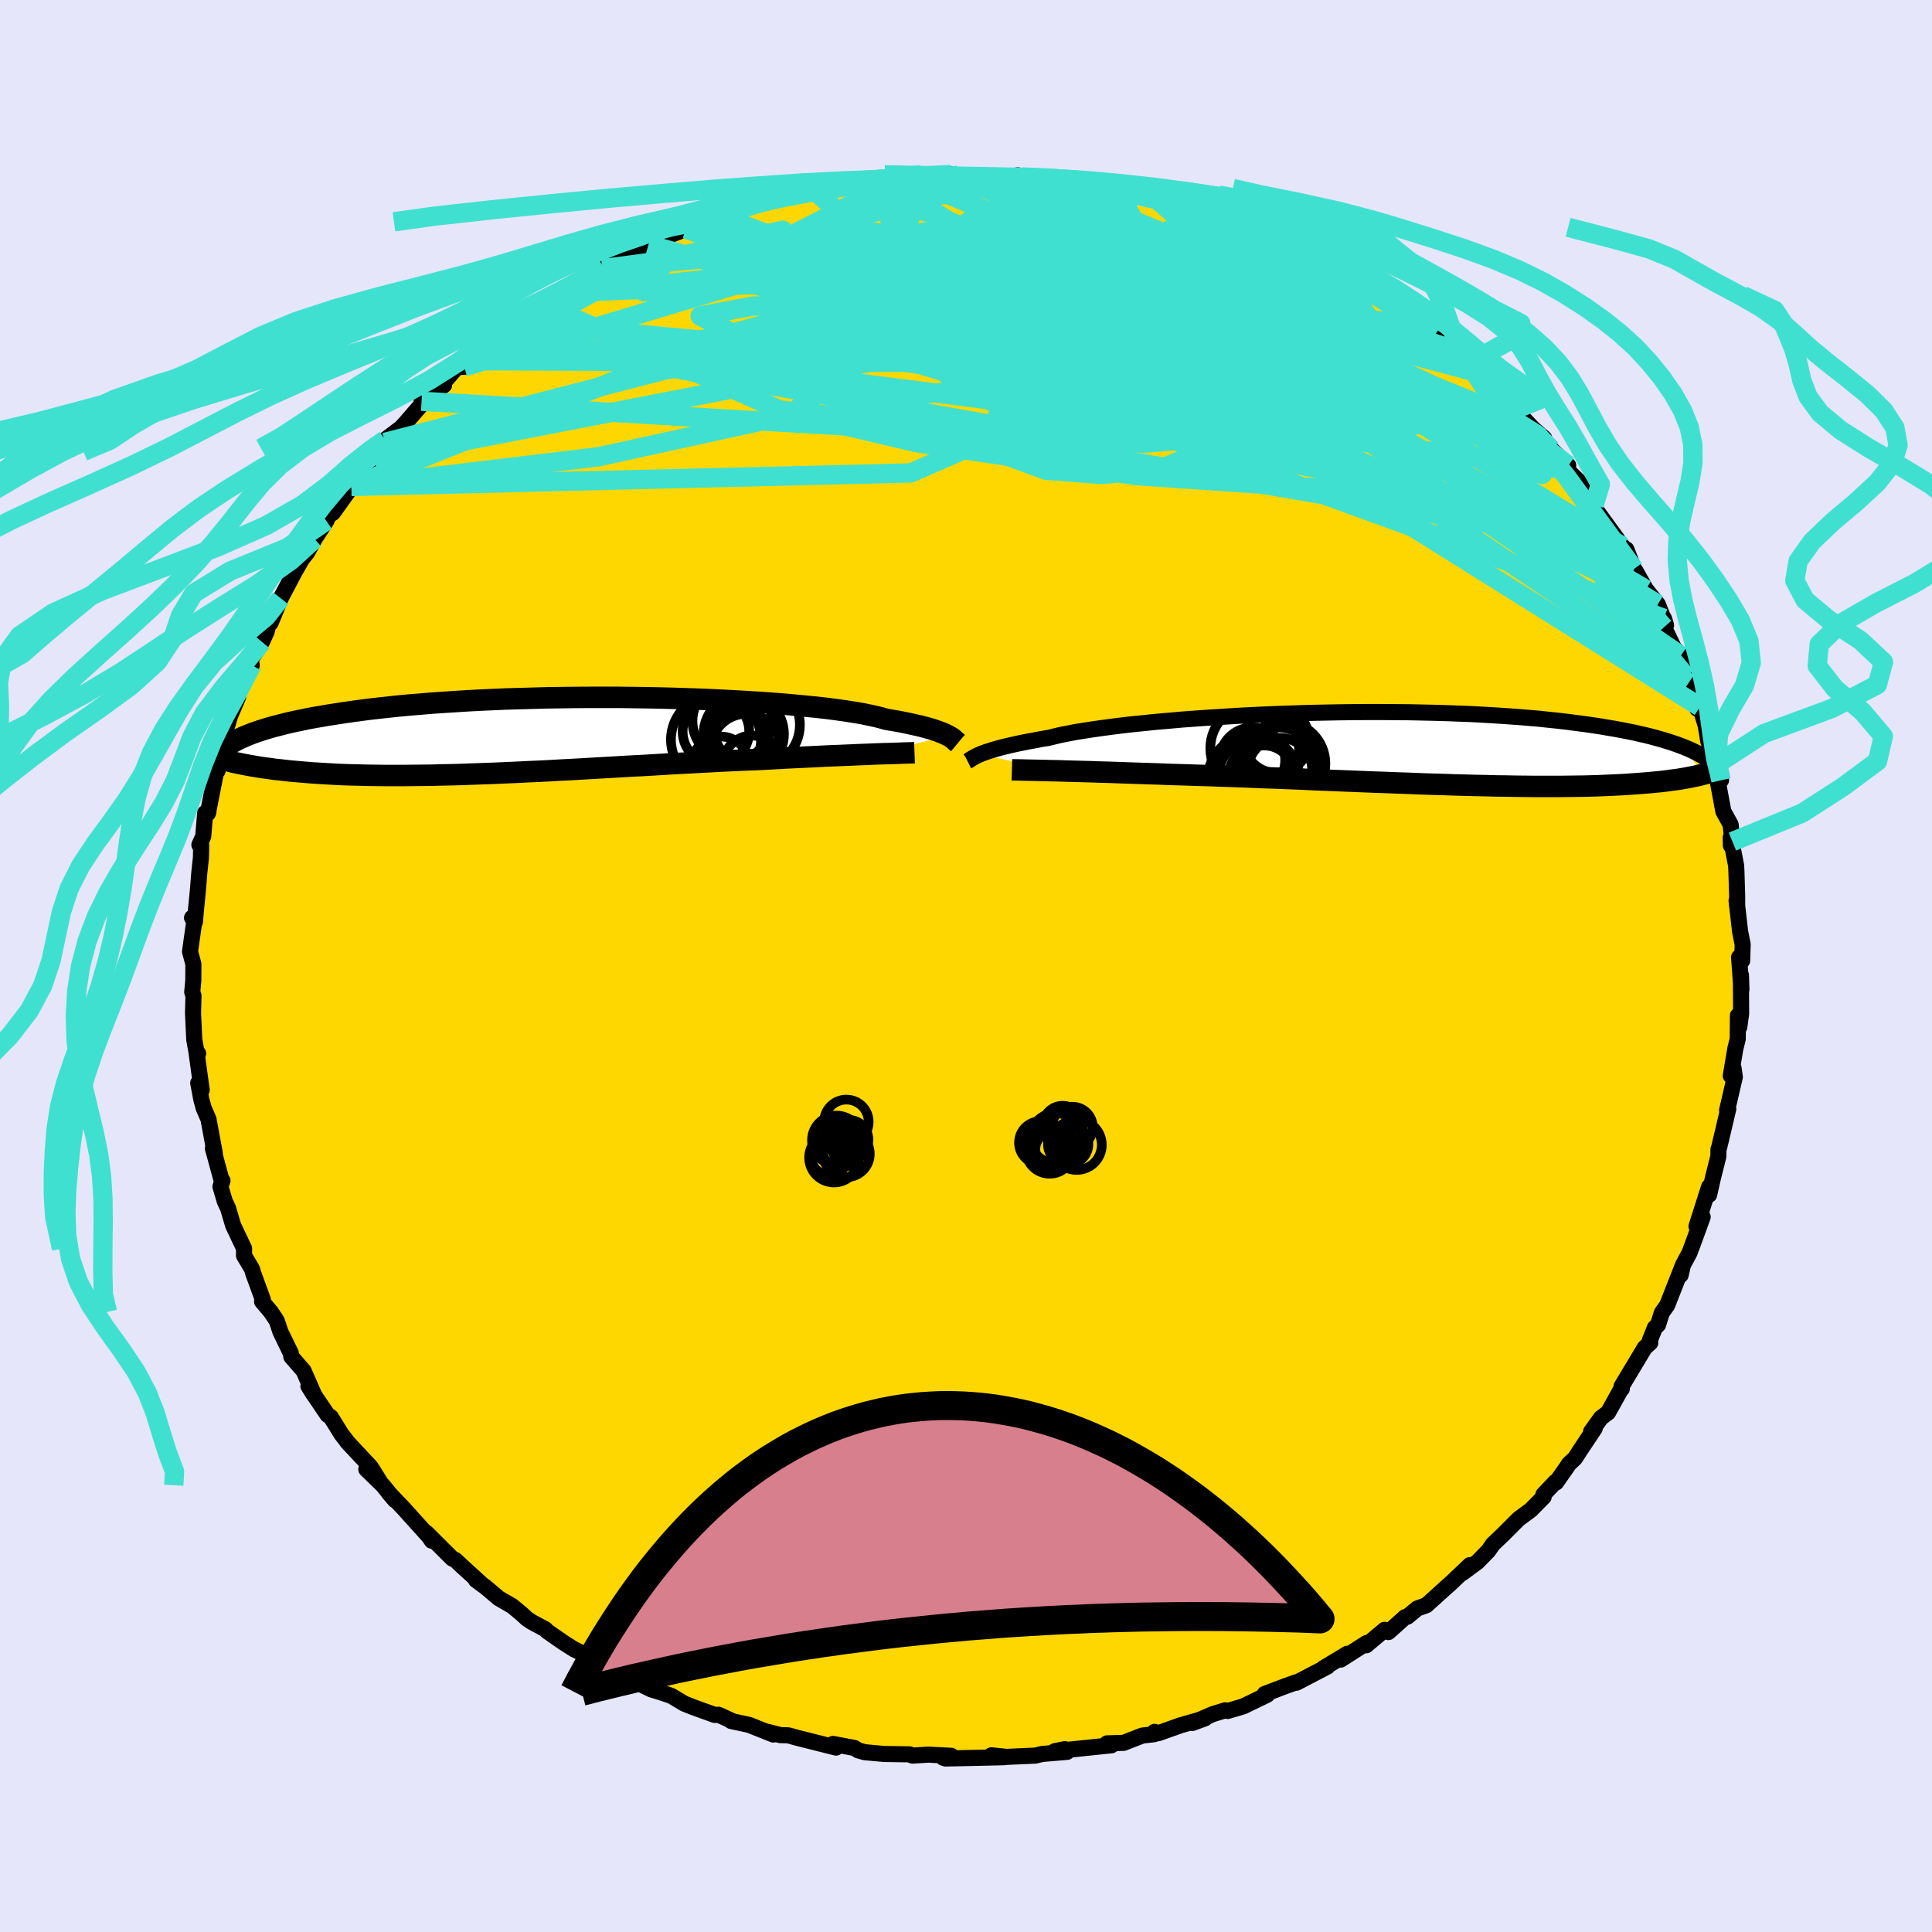 <svg viewBox="-100 -100 200 200" xmlns="http://www.w3.org/2000/svg" width="500" height="500" id="face-svg">
    <defs>
      <clipPath id="leftEyeClipPath">
        <polyline points="41.9,0.02 41.7,-0.08 41.47,-0.19 41.21,-0.3 40.92,-0.41 40.6,-0.52 40.25,-0.64 39.86,-0.75 39.43,-0.87 38.97,-0.99 38.47,-1.1 37.94,-1.22 37.37,-1.34 36.76,-1.46 36.11,-1.57 35.43,-1.69 34.92,-1.84 34.35,-1.98 33.69,-2.12 32.97,-2.27 32.18,-2.4 31.31,-2.54 30.38,-2.67 29.39,-2.8 28.34,-2.92 27.22,-3.03 26.06,-3.14 24.84,-3.25 23.57,-3.35 22.26,-3.44 20.92,-3.52 19.53,-3.6 18.12,-3.67 16.68,-3.74 15.22,-3.79 13.74,-3.84 12.25,-3.88 10.75,-3.91 9.25,-3.93 7.74,-3.95 6.24,-3.95 4.74,-3.95 3.25,-3.94 1.78,-3.92 0.32,-3.9 -1.11,-3.86 -2.53,-3.82 -3.92,-3.78 -5.28,-3.72 -6.61,-3.66 -7.91,-3.59 -9.17,-3.51 -10.4,-3.43 -11.59,-3.35 -12.75,-3.25 -13.87,-3.16 -14.94,-3.06 -15.98,-2.95 -16.99,-2.84 -17.95,-2.73 -18.87,-2.61 -19.76,-2.49 -20.61,-2.37 -21.43,-2.24 -22.22,-2.12 -22.97,-1.99 -23.69,-1.87 -24.38,-1.74 -25.05,-1.6 -25.68,-1.47 -26.28,-1.34 -26.85,-1.2 -27.39,-1.06 -27.91,-0.93 -28.4,-0.79 -28.86,-0.65 -29.3,-0.51 -29.72,-0.37 -30.11,-0.23 -30.47,-0.09 -32.48,2.67 -32.17,2.75 -31.85,2.82 -31.51,2.89 -31.16,2.96 -30.8,3.03 -30.42,3.1 -30.03,3.17 -29.61,3.24 -29.19,3.31 -28.74,3.37 -28.28,3.43 -27.8,3.5 -27.3,3.55 -26.78,3.61 -26.25,3.67 -25.69,3.72 -25.12,3.77 -24.52,3.82 -23.9,3.87 -23.25,3.91 -22.59,3.95 -21.89,3.99 -21.17,4.03 -20.43,4.06 -19.66,4.08 -18.87,4.1 -18.04,4.12 -17.19,4.13 -16.32,4.14 -15.42,4.14 -14.49,4.14 -13.54,4.13 -12.56,4.12 -11.56,4.11 -10.54,4.08 -9.5,4.06 -8.43,4.03 -7.34,3.99 -6.24,3.95 -5.11,3.91 -3.97,3.86 -2.82,3.81 -1.65,3.75 -0.47,3.7 0.72,3.64 1.91,3.57 3.12,3.51 4.32,3.44 5.53,3.37 6.74,3.3 7.95,3.23 9.15,3.16 10.35,3.1 11.54,3.03 12.72,2.96 13.88,2.89 15.04,2.83 16.17,2.77 17.29,2.71 18.38,2.65 19.45,2.6 20.5,2.55 21.52,2.51 22.52,2.47 23.43,2.42 24.33,2.37 25.22,2.32 26.08,2.28 26.93,2.24 27.76,2.2 28.56,2.16 29.34,2.12 30.11,2.09 30.84,2.06 31.55,2.03 32.24,2 32.9,1.97 33.53,1.95 34.14,1.92" />
      </clipPath>
      <clipPath id="rightEyeClipPath">
        <polyline points="-43.63,0.58 -43.39,0.48 -43.12,0.38 -42.82,0.28 -42.48,0.17 -42.12,0.06 -41.72,-0.05 -41.29,-0.17 -40.82,-0.28 -40.31,-0.4 -39.77,-0.52 -39.19,-0.64 -38.58,-0.76 -37.93,-0.88 -37.24,-1.01 -36.51,-1.13 -35.95,-1.27 -35.32,-1.42 -34.61,-1.56 -33.84,-1.71 -32.99,-1.85 -32.08,-1.99 -31.11,-2.13 -30.07,-2.27 -28.97,-2.41 -27.82,-2.54 -26.62,-2.66 -25.36,-2.79 -24.07,-2.9 -22.73,-3.02 -21.36,-3.12 -19.95,-3.22 -18.52,-3.31 -17.06,-3.4 -15.59,-3.48 -14.1,-3.55 -12.6,-3.61 -11.09,-3.66 -9.58,-3.71 -8.07,-3.74 -6.57,-3.77 -5.08,-3.79 -3.6,-3.8 -2.13,-3.8 -0.69,-3.79 0.73,-3.78 2.13,-3.75 3.5,-3.72 4.84,-3.68 6.15,-3.63 7.43,-3.58 8.67,-3.51 9.88,-3.44 11.04,-3.36 12.17,-3.28 13.26,-3.19 14.31,-3.1 15.33,-2.99 16.3,-2.89 17.23,-2.78 18.13,-2.66 18.99,-2.55 19.82,-2.43 20.61,-2.31 21.37,-2.18 22.09,-2.06 22.79,-1.93 23.46,-1.8 24.1,-1.67 24.7,-1.53 25.28,-1.4 25.84,-1.26 26.36,-1.12 26.86,-0.98 27.33,-0.84 27.78,-0.7 28.2,-0.56 28.6,-0.42 28.98,-0.28 29.33,-0.14 31.12,2.67 30.86,2.74 30.59,2.8 30.31,2.86 30.01,2.92 29.7,2.98 29.38,3.04 29.04,3.1 28.68,3.16 28.31,3.21 27.91,3.26 27.51,3.32 27.08,3.37 26.64,3.42 26.17,3.46 25.69,3.51 25.19,3.55 24.67,3.59 24.12,3.63 23.56,3.67 22.97,3.71 22.35,3.74 21.71,3.77 21.04,3.8 20.34,3.83 19.62,3.85 18.87,3.87 18.09,3.88 17.28,3.89 16.44,3.9 15.58,3.9 14.68,3.9 13.76,3.9 12.81,3.89 11.83,3.88 10.83,3.86 9.8,3.85 8.75,3.82 7.67,3.8 6.57,3.77 5.45,3.74 4.31,3.7 3.15,3.67 1.97,3.63 0.78,3.58 -0.43,3.54 -1.65,3.49 -2.88,3.45 -4.11,3.4 -5.35,3.35 -6.6,3.3 -7.85,3.25 -9.1,3.2 -10.34,3.14 -11.58,3.09 -12.82,3.04 -14.04,3 -15.25,2.95 -16.45,2.9 -17.63,2.86 -18.79,2.82 -19.93,2.78 -21.05,2.75 -22.14,2.71 -23.21,2.68 -24.18,2.65 -25.14,2.61 -26.08,2.58 -27,2.55 -27.91,2.52 -28.79,2.49 -29.66,2.46 -30.5,2.43 -31.32,2.41 -32.11,2.38 -32.88,2.36 -33.62,2.34 -34.33,2.32 -35.02,2.3 -35.67,2.28" />
      </clipPath>
      <filter id="fuzzy">
        <feTurbulence id="turbulence" baseFrequency="0.05" numOctaves="3" type="noise" result="noise" />
        <feDisplacementMap in="SourceGraphic" in2="noise" scale="2" />
      </filter>
      <linearGradient id="rainbowGradient" x1="0%" y1="0%" x2="100%" y2="0%">
        <stop offset="0%" style="stop-color: [object Object]; stop-opacity: 1" />
        <stop offset="50%" style="stop-color: [object Object]; stop-opacity: 1" />
        <stop offset="100%" style="stop-color: [object Object]; stop-opacity: 1" />
      </linearGradient>
    </defs>
    <rect x="-100" y="-100" width="100%" height="100%" fill="rgb(230, 230, 250)" />
    <polyline id="faceContour" points="80.03,-0.9 80.27,2.44 80.22,0.94 80.24,4.94 80.05,6.32 79.91,5.13 79.89,7.56 79.64,8.56 79.17,11.36 79.45,10.54 79.59,11.48 78.79,14.93 78.91,14.79 78.31,17.34 77.97,18.77 77.9,18.96 77.88,19.72 77.33,21.91 76.93,23.68 76.93,22.85 75.62,26.95 76.26,25.98 75.23,28.8 74.9,29.68 74.21,30.97 73.98,31.99 74.21,30.98 72.59,35.11 72.03,35.9 71.64,37.14 71.31,37.45 70.79,38.76 70.83,39.01 70.26,39.52 67.86,43.52 67.89,43.77 67.76,43.9 66.47,46.22 65.73,46.78 64.71,48.2 65.09,47.86 63.55,50.17 63.04,50.96 62.4,51.56 62.24,51.82 61.09,53.46 61.02,53.4 59.77,54.72 59.8,54.96 58.48,56.3 57.21,57.24 55.53,58.92 54.56,59.84 54.07,60.54 52.95,61.69 51.39,62.84 52.16,62.02 49.99,64.08 50.47,63.63 47.66,66.17 46.72,66.51 45.69,67.36 45.45,67.41 43.73,68.95 43.33,68.72 41.43,70.32 41.48,70.08 38.79,71.8 39.47,71.2 37.03,72.67 37.42,72.52 34.22,74.19 34.18,74.15 33.08,74.54 30.92,75.36 31.18,75.44 28.71,76.64 27.09,77.12 26.83,77.05 25.54,77.45 23.44,78.36 24.74,77.88 22.22,78.6 19.91,79.42 19.52,79.28 19.49,79.52 18.24,79.67 16.32,80.42 14.6,80.47 14.8,80.48 15.06,80.67 9.2,81.28 10.24,81.07 10.47,81.35 7.89,81.57 7.17,81.74 4.21,81.87 2.62,81.71 3.99,81.9 3.36,81.92 -2.12,82.04 -2.36,81.96 -1.53,81.76 -3.89,81.64 -5.54,81.74 -5.85,81.61 -8.47,81.57 -10.46,81.39 -10.73,81.32 -11.15,81.2 -11.55,80.95 -13.76,80.53 -13.45,80.91 -17.46,79.9 -18.4,79.64 -19.21,79.62 -20.53,79.28 -19.94,79.56 -22.45,78.56 -24.31,78.16 -24.13,78.19 -25.62,77.51 -26.01,77.53 -28.28,76.71 -29.2,76.34 -30.51,75.55 -31.71,75.15 -32.57,74.89 -33.3,74.54 -35.97,73.1 -34.97,73.63 -37.34,72.4 -38.44,71.77 -40.58,70.73 -41.71,70.01 -43.35,68.87 -43.53,68.67 -44.93,67.92 -45.42,67.6 -46.09,66.99 -46.97,66.26 -48.37,65.45 -49.74,64.29 -50.73,63.56 -50.19,63.94 -52.21,62.1 -52.84,61.5 -53.17,61.35 -55.85,58.68 -55.3,59.5 -55.31,59.38 -58.27,56.1 -59.77,54.53 -59.12,55.29 -60.38,53.75 -62.08,52.1 -60.73,53.29 -61.61,51.88 -64.06,49.26 -64.14,49.13 -64.64,48.49 -65.75,46.7 -66.09,46.47 -67.65,44.17 -68.07,43.5 -67.55,44.24 -68.57,41.91 -69.84,40.45 -69.89,40.09 -70.97,37.87 -71.35,36.72 -71.96,35.81 -72.87,34.73 -72.79,34.54 -73.79,31.8 -73.9,31.39 -74.74,29.98 -74.73,29.25 -75.86,26.87 -76.39,25.08 -76.73,24.36 -77.18,22.84 -76.97,22.22 -77.02,22.34 -77.96,18.88 -77.76,19.43 -77.81,19.14 -78.42,15.85 -78.92,14.7 -79.16,13.81 -79.48,12.11 -79.12,12.84 -79.63,9.13 -79.49,9.05 -79.64,9.03 -79.89,7.62 -80.02,4.87 -79.97,3.08 -80.1,2.7 -79.99,1.5 -79.98,-0.2 -80.33,-1.5 -79.82,-5.1 -80.12,-4.99 -79.82,-4.57 -79.73,-5.65 -79.51,-7.88 -79.36,-9.74 -79.2,-11.2 -79.17,-12.5 -79.36,-12.54 -78.96,-13.43 -78.76,-15.84 -78.42,-15.98 -78.48,-15.8 -77.59,-20.31 -77.3,-22.18 -77.48,-20.2 -76.81,-23.8 -76.84,-22.56 -76.59,-24.53 -76.18,-25.89 -75.35,-27.85 -75.29,-28.27 -73.94,-31.13 -74.07,-31.8 -74.05,-31.7 -72.88,-33.55 -72.4,-34.61 -71.94,-36.47 -71.99,-35.51 -70.94,-38.07 -70.02,-39.81 -69.5,-40.8 -68.75,-42.11 -68.19,-42.82 -67.44,-44.2 -66.22,-46.08 -65.97,-46.63 -65.53,-46.92 -65.26,-47.3 -63.47,-49.8 -63.63,-49.64 -61.24,-52.55 -60.93,-53.27 -60.61,-53.6 -60.16,-54.2 -60.13,-54.47 -58.51,-55.69 -58.03,-56.2 -56.26,-58.25 -56.36,-58.46 -54.03,-60.13 -54.34,-60.1 -52.68,-62.01 -51.95,-62.03 -51.38,-62.66 -49.06,-64.71 -49.99,-64.15 -46.69,-66.57 -48.6,-65.1 -44.81,-67.82 -45.09,-67.47 -44.04,-68.61 -43.8,-68.45 -42.01,-69.68 -40.21,-70.76 -39.01,-71.45 -37.67,-72.21 -37.44,-72.2 -37.54,-72.36 -35.15,-73.68 -35.34,-73.36 -34.4,-73.8 -32.87,-74.68 -31.7,-75.27 -29.01,-76.28 -26.69,-77.04 -26.41,-77.12 -25.32,-77.53 -25.28,-77.55 -23.17,-78.45 -23.29,-78.52 -20.4,-79.22 -19.05,-79.68 -18.85,-79.54 -18.23,-79.89 -15.66,-80.26 -16.51,-80.08 -13.02,-80.64 -12.08,-81 -10.71,-81.05 -10.69,-81.14 -9.08,-81.26 -7.96,-81.54 -6.57,-81.56 -6.41,-81.76 -4.6,-81.91 -1.51,-81.94 -2.34,-81.78 -0.41,-81.69 0.63,-81.77 3.78,-81.68 5.83,-81.5 4.62,-81.75 5.36,-81.85 8.71,-81.26 8.38,-81.37 11.43,-81.17 10.14,-81.13 10.7,-81.03 13.13,-80.58 15.59,-80.33 15.53,-80.49 17.8,-79.9 17.66,-79.81 20.89,-78.91 19.64,-79.45 22.83,-78.55 25.37,-77.76 25.7,-77.61 27.48,-76.93 26.87,-76.96 28.83,-76.47 28.63,-76.34 32.77,-74.58 32.88,-74.44 32.06,-74.86 33.63,-74.29 35.33,-73.36 34.76,-73.84 39.45,-71.2 37.2,-72.61 39.69,-71.16 39.04,-71.31 42.72,-69.4 43.12,-69.06 45.58,-67.64 45.87,-67.28 47.29,-65.9 47.03,-66.4 46.86,-66.49 48.58,-65.37 50.2,-63.9 51.29,-63.08 52.73,-61.49 52.68,-61.37 53.64,-60.68 54.03,-60.48 56.74,-57.89 57.22,-57.38 56.84,-57.62 58.71,-55.63 59.86,-54.63 58.77,-55.51 60.6,-53.48 62.34,-51.82 62.24,-51.35 63.65,-49.97 63.91,-49.28 65.03,-47.72 65.01,-47.5 67.41,-44.2 68.17,-42.9 67.99,-43.43 68.69,-42.24 68.36,-43.13 69.15,-41.1 69.3,-40.91 70.39,-38.98 71.62,-37.44 72.47,-35.27 72.25,-35.99 72.26,-35.07 73.26,-32.97 74,-32.13 74.56,-29.96 74.8,-29.3 75.97,-26.6 75.68,-26.65 75.97,-26.83 76.57,-24.91 76.84,-23.27 77.63,-20.83 77.12,-22.15 78.16,-19.24 77.83,-19.07 78.4,-16.01 79.15,-14.65 79.34,-12.88 79.18,-12.48 79.16,-13.29 79.72,-10.41 79.75,-9.89 79.83,-7.25 79.83,-6.16 79.77,-6.78 80.13,-3.6 80.4,-2.23 80.35,-0.56 80.03,-0.9 80.27,2.44" fill="rgb(255, 215, 0)" stroke="black" stroke-width="1.667" stroke-linejoin="round" filter="url(#fuzzy)" />
    <g transform="translate(45.08 -22.49)">
      <polyline id="rightCountour" points="-43.63,0.58 -43.39,0.48 -43.12,0.38 -42.82,0.28 -42.48,0.17 -42.12,0.06 -41.72,-0.05 -41.29,-0.17 -40.82,-0.28 -40.31,-0.4 -39.77,-0.52 -39.19,-0.64 -38.58,-0.76 -37.93,-0.88 -37.24,-1.01 -36.51,-1.13 -35.95,-1.27 -35.32,-1.42 -34.61,-1.56 -33.84,-1.71 -32.99,-1.85 -32.08,-1.99 -31.11,-2.13 -30.07,-2.27 -28.97,-2.41 -27.82,-2.54 -26.62,-2.66 -25.36,-2.79 -24.07,-2.9 -22.73,-3.02 -21.36,-3.12 -19.95,-3.22 -18.52,-3.31 -17.06,-3.4 -15.59,-3.48 -14.1,-3.55 -12.6,-3.61 -11.09,-3.66 -9.58,-3.71 -8.07,-3.74 -6.57,-3.77 -5.08,-3.79 -3.6,-3.8 -2.13,-3.8 -0.69,-3.79 0.73,-3.78 2.13,-3.75 3.5,-3.72 4.84,-3.68 6.15,-3.63 7.43,-3.58 8.67,-3.51 9.88,-3.44 11.04,-3.36 12.17,-3.28 13.26,-3.19 14.31,-3.1 15.33,-2.99 16.3,-2.89 17.23,-2.78 18.13,-2.66 18.99,-2.55 19.82,-2.43 20.61,-2.31 21.37,-2.18 22.09,-2.06 22.79,-1.93 23.46,-1.8 24.1,-1.67 24.7,-1.53 25.28,-1.4 25.84,-1.26 26.36,-1.12 26.86,-0.98 27.33,-0.84 27.78,-0.7 28.2,-0.56 28.6,-0.42 28.98,-0.28 29.33,-0.14 31.12,2.67 30.86,2.74 30.59,2.8 30.31,2.86 30.01,2.92 29.7,2.98 29.38,3.04 29.04,3.1 28.68,3.16 28.31,3.21 27.91,3.26 27.51,3.32 27.08,3.37 26.64,3.42 26.17,3.46 25.69,3.51 25.19,3.55 24.67,3.59 24.12,3.63 23.56,3.67 22.97,3.71 22.35,3.74 21.71,3.77 21.04,3.8 20.34,3.83 19.62,3.85 18.87,3.87 18.09,3.88 17.28,3.89 16.44,3.9 15.58,3.9 14.68,3.9 13.76,3.9 12.81,3.89 11.83,3.88 10.83,3.86 9.8,3.85 8.75,3.82 7.67,3.8 6.57,3.77 5.45,3.74 4.31,3.7 3.15,3.67 1.97,3.63 0.78,3.58 -0.43,3.54 -1.65,3.49 -2.88,3.45 -4.11,3.4 -5.35,3.35 -6.6,3.3 -7.85,3.25 -9.1,3.2 -10.34,3.14 -11.58,3.09 -12.82,3.04 -14.04,3 -15.25,2.95 -16.45,2.9 -17.63,2.86 -18.79,2.82 -19.93,2.78 -21.05,2.75 -22.14,2.71 -23.21,2.68 -24.18,2.65 -25.14,2.61 -26.08,2.58 -27,2.55 -27.91,2.52 -28.79,2.49 -29.66,2.46 -30.5,2.43 -31.32,2.41 -32.11,2.38 -32.88,2.36 -33.62,2.34 -34.33,2.32 -35.02,2.3 -35.67,2.28" fill="white" stroke="white" stroke-width="0" stroke-linejoin="round" filter="url(#fuzzy)" />
    </g>
    <g transform="translate(-43.74 -23.86)">
      <polyline id="leftCountour" points="41.9,0.02 41.7,-0.08 41.47,-0.19 41.21,-0.3 40.92,-0.41 40.6,-0.52 40.25,-0.64 39.86,-0.75 39.43,-0.87 38.97,-0.99 38.47,-1.1 37.94,-1.22 37.37,-1.34 36.76,-1.46 36.11,-1.57 35.43,-1.69 34.92,-1.84 34.35,-1.98 33.69,-2.12 32.97,-2.27 32.18,-2.4 31.31,-2.54 30.38,-2.67 29.39,-2.8 28.34,-2.92 27.22,-3.03 26.06,-3.14 24.84,-3.25 23.57,-3.35 22.26,-3.44 20.92,-3.52 19.53,-3.6 18.12,-3.67 16.68,-3.74 15.22,-3.79 13.74,-3.84 12.25,-3.88 10.75,-3.91 9.25,-3.93 7.74,-3.95 6.24,-3.95 4.74,-3.95 3.25,-3.94 1.78,-3.92 0.32,-3.9 -1.11,-3.86 -2.53,-3.82 -3.92,-3.78 -5.28,-3.72 -6.61,-3.66 -7.91,-3.59 -9.17,-3.51 -10.4,-3.43 -11.59,-3.35 -12.75,-3.25 -13.87,-3.16 -14.94,-3.06 -15.98,-2.95 -16.99,-2.84 -17.95,-2.73 -18.87,-2.61 -19.76,-2.49 -20.61,-2.37 -21.43,-2.24 -22.22,-2.12 -22.97,-1.99 -23.69,-1.87 -24.38,-1.74 -25.05,-1.6 -25.68,-1.47 -26.28,-1.34 -26.85,-1.2 -27.39,-1.06 -27.91,-0.93 -28.4,-0.79 -28.86,-0.65 -29.3,-0.51 -29.72,-0.37 -30.11,-0.23 -30.47,-0.09 -32.48,2.67 -32.17,2.75 -31.85,2.82 -31.51,2.89 -31.16,2.96 -30.8,3.03 -30.42,3.1 -30.03,3.17 -29.61,3.24 -29.19,3.31 -28.74,3.37 -28.28,3.43 -27.8,3.5 -27.3,3.55 -26.78,3.61 -26.25,3.67 -25.69,3.72 -25.12,3.77 -24.52,3.82 -23.9,3.87 -23.25,3.91 -22.59,3.95 -21.89,3.99 -21.17,4.03 -20.43,4.06 -19.66,4.08 -18.87,4.1 -18.04,4.12 -17.19,4.13 -16.32,4.14 -15.42,4.14 -14.49,4.14 -13.54,4.13 -12.56,4.12 -11.56,4.11 -10.54,4.08 -9.5,4.06 -8.43,4.03 -7.34,3.99 -6.24,3.95 -5.11,3.91 -3.97,3.86 -2.82,3.81 -1.65,3.75 -0.47,3.7 0.72,3.64 1.91,3.57 3.12,3.51 4.32,3.44 5.53,3.37 6.74,3.3 7.95,3.23 9.15,3.16 10.35,3.1 11.54,3.03 12.72,2.96 13.88,2.89 15.04,2.83 16.17,2.77 17.29,2.71 18.38,2.65 19.45,2.6 20.5,2.55 21.52,2.51 22.52,2.47 23.43,2.42 24.33,2.37 25.22,2.32 26.08,2.28 26.93,2.24 27.76,2.2 28.56,2.16 29.34,2.12 30.11,2.09 30.84,2.06 31.55,2.03 32.24,2 32.9,1.97 33.53,1.95 34.14,1.92" fill="white" stroke="white" stroke-width="0" stroke-linejoin="round" filter="url(#fuzzy)" />
    </g>
    <g transform="translate(45.08 -22.49)">
      <polyline id="rightUpper" points="-44.92,1.29 -44.84,1.25 -44.76,1.19 -44.67,1.14 -44.57,1.07 -44.46,1 -44.34,0.93 -44.19,0.85 -44.03,0.76 -43.84,0.67 -43.63,0.58 -43.39,0.48 -43.12,0.38 -42.82,0.28 -42.48,0.17 -42.12,0.06 -41.72,-0.05 -41.29,-0.17 -40.82,-0.28 -40.31,-0.4 -39.77,-0.52 -39.19,-0.64 -38.58,-0.76 -37.93,-0.88 -37.24,-1.01 -36.51,-1.13 -35.95,-1.27 -35.32,-1.42 -34.61,-1.56 -33.84,-1.71 -32.99,-1.85 -32.08,-1.99 -31.11,-2.13 -30.07,-2.27 -28.97,-2.41 -27.82,-2.54 -26.62,-2.66 -25.36,-2.79 -24.07,-2.9 -22.73,-3.02 -21.36,-3.12 -19.95,-3.22 -18.52,-3.31 -17.06,-3.4 -15.59,-3.48 -14.1,-3.55 -12.6,-3.61 -11.09,-3.66 -9.58,-3.71 -8.07,-3.74 -6.57,-3.77 -5.08,-3.79 -3.6,-3.8 -2.13,-3.8 -0.69,-3.79 0.73,-3.78 2.13,-3.75 3.5,-3.72 4.84,-3.68 6.15,-3.63 7.43,-3.58 8.67,-3.51 9.88,-3.44 11.04,-3.36 12.17,-3.28 13.26,-3.19 14.31,-3.1 15.33,-2.99 16.3,-2.89 17.23,-2.78 18.13,-2.66 18.99,-2.55 19.82,-2.43 20.61,-2.31 21.37,-2.18 22.09,-2.06 22.79,-1.93 23.46,-1.8 24.1,-1.67 24.7,-1.53 25.28,-1.4 25.84,-1.26 26.36,-1.12 26.86,-0.98 27.33,-0.84 27.78,-0.7 28.2,-0.56 28.6,-0.42 28.98,-0.28 29.33,-0.14 29.67,0 29.99,0.14 30.28,0.28 30.56,0.42 30.82,0.56 31.06,0.69 31.29,0.83 31.5,0.96 31.7,1.1 31.88,1.23" fill="none" stroke="black" stroke-width="1.667" stroke-linejoin="round" filter="url(#fuzzy)" />
      <polyline id="rightLower" points="-40.33,2.18 -40.03,2.19 -39.7,2.19 -39.32,2.2 -38.91,2.21 -38.46,2.22 -37.97,2.23 -37.45,2.24 -36.89,2.25 -36.3,2.27 -35.67,2.28 -35.02,2.3 -34.33,2.32 -33.62,2.34 -32.88,2.36 -32.11,2.38 -31.32,2.41 -30.5,2.43 -29.66,2.46 -28.79,2.49 -27.91,2.52 -27,2.55 -26.08,2.58 -25.14,2.61 -24.18,2.65 -23.21,2.68 -22.14,2.71 -21.05,2.75 -19.93,2.78 -18.79,2.82 -17.63,2.86 -16.45,2.9 -15.25,2.95 -14.04,3 -12.82,3.04 -11.58,3.09 -10.34,3.14 -9.1,3.2 -7.85,3.25 -6.6,3.3 -5.35,3.35 -4.11,3.4 -2.88,3.45 -1.65,3.49 -0.43,3.54 0.78,3.58 1.97,3.63 3.15,3.67 4.31,3.7 5.45,3.74 6.57,3.77 7.67,3.8 8.75,3.82 9.8,3.85 10.83,3.86 11.83,3.88 12.81,3.89 13.76,3.9 14.68,3.9 15.58,3.9 16.44,3.9 17.28,3.89 18.09,3.88 18.87,3.87 19.62,3.85 20.34,3.83 21.04,3.8 21.71,3.77 22.35,3.74 22.97,3.71 23.56,3.67 24.12,3.63 24.67,3.59 25.19,3.55 25.69,3.51 26.17,3.46 26.64,3.42 27.08,3.37 27.51,3.32 27.91,3.26 28.31,3.21 28.68,3.16 29.04,3.1 29.38,3.04 29.7,2.98 30.01,2.92 30.31,2.86 30.59,2.8 30.86,2.74 31.12,2.67 31.36,2.61 31.59,2.55 31.82,2.48 32.03,2.42 32.22,2.35 32.41,2.29 32.59,2.22 32.76,2.16 32.92,2.09 33.07,2.03" fill="none" stroke="black" stroke-width="2.222" stroke-linejoin="round" filter="url(#fuzzy)" />
      <circle r="3.32" cx="-12.563" cy="2.199" stroke="black" fill="none" stroke-width="1.0" filter="url(#fuzzy)" clip-path="url(#rightEyeClipPath)" /><circle r="4.592" cx="-15.198" cy="-0.041" stroke="black" fill="none" stroke-width="1.0" filter="url(#fuzzy)" clip-path="url(#rightEyeClipPath)" /><circle r="3.386" cx="-15.423" cy="1.184" stroke="black" fill="none" stroke-width="1.0" filter="url(#fuzzy)" clip-path="url(#rightEyeClipPath)" /><circle r="4.732" cx="-15.343" cy="3.239" stroke="black" fill="none" stroke-width="1.0" filter="url(#fuzzy)" clip-path="url(#rightEyeClipPath)" /><circle r="3.086" cx="-14.223" cy="2.744" stroke="black" fill="none" stroke-width="1.0" filter="url(#fuzzy)" clip-path="url(#rightEyeClipPath)" /><circle r="3.67" cx="-14.238" cy="3.009" stroke="black" fill="none" stroke-width="1.0" filter="url(#fuzzy)" clip-path="url(#rightEyeClipPath)" /><circle r="4.168" cx="-14.828" cy="3.024" stroke="black" fill="none" stroke-width="1.0" filter="url(#fuzzy)" clip-path="url(#rightEyeClipPath)" /><circle r="4.114" cx="-12.818" cy="1.904" stroke="black" fill="none" stroke-width="1.0" filter="url(#fuzzy)" clip-path="url(#rightEyeClipPath)" /><circle r="4.326" cx="-12.203" cy="1.529" stroke="black" fill="none" stroke-width="1.0" filter="url(#fuzzy)" clip-path="url(#rightEyeClipPath)" /><circle r="3.4" cx="-12.943" cy="-0.896" stroke="black" fill="none" stroke-width="1.0" filter="url(#fuzzy)" clip-path="url(#rightEyeClipPath)" />
      </g>
    <g transform="translate(-43.74 -23.86)">
      <polyline id="leftUpper" points="42.9,0.78 42.84,0.73 42.78,0.67 42.71,0.61 42.64,0.54 42.56,0.47 42.47,0.39 42.36,0.3 42.23,0.21 42.08,0.12 41.9,0.02 41.7,-0.08 41.47,-0.19 41.21,-0.3 40.92,-0.41 40.6,-0.52 40.25,-0.64 39.86,-0.75 39.43,-0.87 38.97,-0.99 38.47,-1.1 37.94,-1.22 37.37,-1.34 36.76,-1.46 36.11,-1.57 35.43,-1.69 34.92,-1.84 34.35,-1.98 33.69,-2.12 32.97,-2.27 32.18,-2.4 31.31,-2.54 30.38,-2.67 29.39,-2.8 28.34,-2.92 27.22,-3.03 26.06,-3.14 24.84,-3.25 23.57,-3.35 22.26,-3.44 20.92,-3.52 19.53,-3.6 18.12,-3.67 16.68,-3.74 15.22,-3.79 13.74,-3.84 12.25,-3.88 10.75,-3.91 9.25,-3.93 7.74,-3.95 6.24,-3.95 4.74,-3.95 3.25,-3.94 1.78,-3.92 0.32,-3.9 -1.11,-3.86 -2.53,-3.82 -3.92,-3.78 -5.28,-3.72 -6.61,-3.66 -7.91,-3.59 -9.17,-3.51 -10.4,-3.43 -11.59,-3.35 -12.75,-3.25 -13.87,-3.16 -14.94,-3.06 -15.98,-2.95 -16.99,-2.84 -17.95,-2.73 -18.87,-2.61 -19.76,-2.49 -20.61,-2.37 -21.43,-2.24 -22.22,-2.12 -22.97,-1.99 -23.69,-1.87 -24.38,-1.74 -25.05,-1.6 -25.68,-1.47 -26.28,-1.34 -26.85,-1.2 -27.39,-1.06 -27.91,-0.93 -28.4,-0.79 -28.86,-0.65 -29.3,-0.51 -29.72,-0.37 -30.11,-0.23 -30.47,-0.09 -30.82,0.05 -31.14,0.19 -31.45,0.33 -31.73,0.47 -31.99,0.61 -32.24,0.74 -32.47,0.88 -32.68,1.02 -32.87,1.15 -33.05,1.29" fill="none" stroke="black" stroke-width="2.222" stroke-linejoin="round" filter="url(#fuzzy)" />
      <polyline id="leftLower" points="38.41,1.78 38.14,1.79 37.83,1.8 37.49,1.81 37.11,1.82 36.69,1.84 36.25,1.85 35.77,1.87 35.25,1.88 34.71,1.9 34.14,1.92 33.53,1.95 32.9,1.97 32.24,2 31.55,2.03 30.84,2.06 30.11,2.09 29.34,2.12 28.56,2.16 27.76,2.2 26.93,2.24 26.08,2.28 25.22,2.32 24.33,2.37 23.43,2.42 22.52,2.47 21.52,2.51 20.5,2.55 19.45,2.6 18.38,2.65 17.29,2.71 16.17,2.77 15.04,2.83 13.88,2.89 12.72,2.96 11.54,3.03 10.35,3.1 9.15,3.16 7.95,3.23 6.74,3.3 5.53,3.37 4.32,3.44 3.12,3.51 1.91,3.57 0.72,3.64 -0.47,3.7 -1.65,3.75 -2.82,3.81 -3.97,3.86 -5.11,3.91 -6.24,3.95 -7.34,3.99 -8.43,4.03 -9.5,4.06 -10.54,4.08 -11.56,4.11 -12.56,4.12 -13.54,4.13 -14.49,4.14 -15.42,4.14 -16.32,4.14 -17.19,4.13 -18.04,4.12 -18.87,4.1 -19.66,4.08 -20.43,4.06 -21.17,4.03 -21.89,3.99 -22.59,3.95 -23.25,3.91 -23.9,3.87 -24.52,3.82 -25.12,3.77 -25.69,3.72 -26.25,3.67 -26.78,3.61 -27.3,3.55 -27.8,3.5 -28.28,3.43 -28.74,3.37 -29.19,3.31 -29.61,3.24 -30.03,3.17 -30.42,3.1 -30.8,3.03 -31.16,2.96 -31.51,2.89 -31.85,2.82 -32.17,2.75 -32.48,2.67 -32.77,2.6 -33.05,2.52 -33.32,2.45 -33.58,2.38 -33.82,2.3 -34.06,2.23 -34.28,2.16 -34.49,2.08 -34.7,2.01 -34.89,1.94" fill="none" stroke="black" stroke-width="2.222" stroke-linejoin="round" filter="url(#fuzzy)" />
      <circle r="3.014" cx="21.596" cy="3.016" stroke="black" fill="none" stroke-width="1.0" filter="url(#fuzzy)" clip-path="url(#leftEyeClipPath)" /><circle r="4.664" cx="17.861" cy="0.426" stroke="black" fill="none" stroke-width="1.0" filter="url(#fuzzy)" clip-path="url(#leftEyeClipPath)" /><circle r="3.32" cx="19.881" cy="0.821" stroke="black" fill="none" stroke-width="1.0" filter="url(#fuzzy)" clip-path="url(#leftEyeClipPath)" /><circle r="3.836" cx="20.541" cy="-0.369" stroke="black" fill="none" stroke-width="1.0" filter="url(#fuzzy)" clip-path="url(#leftEyeClipPath)" /><circle r="3.006" cx="18.331" cy="3.106" stroke="black" fill="none" stroke-width="1.0" filter="url(#fuzzy)" clip-path="url(#leftEyeClipPath)" /><circle r="4.106" cx="19.526" cy="-1.494" stroke="black" fill="none" stroke-width="1.0" filter="url(#fuzzy)" clip-path="url(#leftEyeClipPath)" /><circle r="3.446" cx="17.851" cy="-0.429" stroke="black" fill="none" stroke-width="1.0" filter="url(#fuzzy)" clip-path="url(#leftEyeClipPath)" /><circle r="4.16" cx="20.736" cy="-0.149" stroke="black" fill="none" stroke-width="1.0" filter="url(#fuzzy)" clip-path="url(#leftEyeClipPath)" /><circle r="4.5" cx="22.046" cy="-1.109" stroke="black" fill="none" stroke-width="1.0" filter="url(#fuzzy)" clip-path="url(#leftEyeClipPath)" /><circle r="3.652" cx="20.996" cy="1.406" stroke="black" fill="none" stroke-width="1.0" filter="url(#fuzzy)" clip-path="url(#leftEyeClipPath)" />
    </g>
    <g id="hairs">
      <polyline points="8.71,-81.26 -8.01,-79.59 -7.8,-76.16 -1.72,-71.97 2.21,-68.89 3.37,-66.8 4.74,-65.12 7.81,-64.11 11.18,-64.44 12.39,-66.21 10.31,-68.71 5.88,-70.78 1.03,-71.56 -3.17,-70.82 -7.3,-68.91 -12.37,-66.59 -17.36,-64.82 -17.9,-64.56 -9.05,-66.34 8.02,-69.89 22.59,-74.11 32.77,-74.58" fill="none" stroke="rgb(64, 224, 208)" stroke-width="2" stroke-linejoin="round" filter="url(#fuzzy)" /><polyline points="-25.28,-77.55 -13.59,-72.11 1.36,-66.49 11.09,-61.89 17.84,-58.97 21.45,-57.98 21.24,-58.61 18.06,-60.07 14.24,-61.59 11.94,-62.77 11.74,-63.78 12.43,-65.03 11.86,-66.79 8.38,-68.96 1.85,-71.06 -6.04,-72.52 -12.45,-73.09 -14.82,-73.01 -12.45,-72.93 -7.21,-73.57 -2.41,-75.14 0.75,-76.94 7.28,-77.13 35.33,-73.36" fill="none" stroke="rgb(64, 224, 208)" stroke-width="2" stroke-linejoin="round" filter="url(#fuzzy)" /><polyline points="-29.01,-76.28 -21.39,-73.76 -2.17,-69.8 9.83,-68.1 13.56,-68.17 14.35,-67.86 14.94,-66.76 14.91,-65.92 13.66,-66.23 12.09,-67.55 11.82,-69.07 13.4,-70 15.6,-70.13 16.43,-69.72 15.19,-69.11 13.75,-68.27 15.48,-66.82 21.96,-64.47 29.9,-61.85 32.18,-61.41 26.51,-66.84 39.04,-71.31" fill="none" stroke="rgb(64, 224, 208)" stroke-width="2" stroke-linejoin="round" filter="url(#fuzzy)" /><polyline points="69.15,-41.1 40.63,-49.97 19.68,-58.85 18.08,-64.59 24.72,-65.92 31.06,-64.27 32.58,-62.13 27.54,-61.14 16.42,-61.43 1.55,-62.44 -13.41,-63.82 -24.21,-65.53 -27.52,-67.29 -22.09,-68.32 -7.57,-68.29 17.33,-68.91 39.45,-71.2" fill="none" stroke="rgb(64, 224, 208)" stroke-width="2" stroke-linejoin="round" filter="url(#fuzzy)" /><polyline points="-37.44,-72.2 -13.83,-75.41 -3.28,-73.2 1.47,-69.57 -0.68,-66.84 -4.73,-66.17 -5.88,-67.32 -3.37,-69.19 1.03,-70.7 5.76,-71.26 10.49,-70.84 15.22,-69.74 18.85,-68.47 18.99,-67.6 13.33,-67.39 1.98,-67.56 -10.79,-67.65 -16.86,-67.94 -8.41,-69.78 11.82,-73.82 13.13,-80.58" fill="none" stroke="rgb(64, 224, 208)" stroke-width="2" stroke-linejoin="round" filter="url(#fuzzy)" /><polyline points="62.34,-51.82 33,-67.07 13.47,-67.38 4.93,-61.52 2.92,-55.99 4.32,-52.77 8.28,-51.32 14.02,-50.88 20.08,-51.46 25.04,-53.45 28.33,-56.94 30.01,-61.47 29.84,-66.19 27.04,-70.25 20.98,-72.92 12.42,-73.5 4.29,-71.55 1.23,-67.91 3.23,-66.86 -25.28,-77.55" fill="none" stroke="rgb(64, 224, 208)" stroke-width="2" stroke-linejoin="round" filter="url(#fuzzy)" /><polyline points="62.34,-51.82 57.24,-55.72 49.02,-55.94 33.01,-58.12 17.68,-61.06 10.03,-62.86 9.83,-63.46 12.53,-63.88 14,-64.97 12.9,-66.79 10.1,-68.72 6.91,-69.88 3.75,-69.58 0.41,-67.77 -2.78,-65.21 -4.07,-63.27 -1.11,-63.31 6.2,-65.85 13.61,-70.12 15.98,-74.02 18.95,-73.94 50.2,-63.9" fill="none" stroke="rgb(64, 224, 208)" stroke-width="2" stroke-linejoin="round" filter="url(#fuzzy)" /><polyline points="67.99,-43.43 39.01,-61.04 22.29,-67.2 25.11,-64.38 35.63,-58.63 43.53,-54.37 45.75,-52.77 44.59,-52.99 43.59,-53.89 44.52,-54.96 46.81,-56.2 48.81,-57.63 49.48,-58.95 49.12,-59.65 48.84,-59.42 49.13,-58.49 48.44,-57.43 42.05,-56.13 18.43,-54.11 -56.36,-58.46" fill="none" stroke="rgb(64, 224, 208)" stroke-width="2" stroke-linejoin="round" filter="url(#fuzzy)" /><polyline points="-61.24,-52.55 -3.66,-63.72 -1.37,-68.49 -7.76,-69.83 -6.08,-69.63 2.15,-68.84 10.44,-68.27 15.5,-68.11 18.62,-67.64 22.22,-65.94 26.16,-62.99 26.99,-60.11 21.11,-59.02 9.06,-60.13 -3.35,-62.02 -9.95,-63.13 -8.77,-65.28 25.37,-77.76" fill="none" stroke="rgb(64, 224, 208)" stroke-width="2" stroke-linejoin="round" filter="url(#fuzzy)" /><polyline points="-6.41,-81.76 35.14,-64.39 44.24,-63.64 42.17,-66.87 37.72,-69.52 34.26,-70.27 31.72,-69.7 28.22,-69.2 22.41,-69.85 14.87,-71.54 7.37,-73.22 1.13,-73.75 -3.58,-72.94 -6.27,-71.93 -6.54,-72.75 -7.55,-76.67 -4.6,-81.91" fill="none" stroke="rgb(64, 224, 208)" stroke-width="2" stroke-linejoin="round" filter="url(#fuzzy)" /><polyline points="52.73,-61.49 8.43,-73.28 -10.21,-76.07 -13.64,-75.48 -6.48,-74.27 5.53,-73.33 16.69,-72.79 23.34,-72.56 24.46,-72.42 21.1,-72.06 15.77,-71.27 11.62,-70.19 11.11,-69.41 14.36,-69.71 18.86,-71.5 21.94,-74.16 23.87,-76.22 26.49,-76.77 28.63,-76.34" fill="none" stroke="rgb(64, 224, 208)" stroke-width="2" stroke-linejoin="round" filter="url(#fuzzy)" /><polyline points="-51.38,-62.66 11.21,-62.41 32.06,-58.53 28.84,-57.48 21.42,-57.23 19.53,-57.18 22.09,-58.27 23.7,-61.02 20.46,-64.85 12.04,-68.66 0.88,-71.62 -9.84,-73.37 -17.74,-73.88 -21.7,-73.18 -20.96,-71.31 -14.14,-68.48 0.31,-65.1 21.02,-61.9 39.87,-60.55 43.47,-64.85 25.37,-77.76" fill="none" stroke="rgb(64, 224, 208)" stroke-width="2" stroke-linejoin="round" filter="url(#fuzzy)" /><polyline points="15.59,-80.33 24.48,-64.86 -1.07,-64.45 -23.41,-64.27 -31.55,-64.12 -25.59,-65.15 -11.08,-67.01 4.26,-68.69 13.62,-69.71 13.34,-70.29 4.28,-70.99 -7.99,-72.27 -15.21,-74.43 -11.52,-77.52 0.29,-80.54 8.71,-81.26" fill="none" stroke="rgb(64, 224, 208)" stroke-width="2" stroke-linejoin="round" filter="url(#fuzzy)" /><polyline points="67.99,-43.43 -5.1,-56.06 -19.64,-57.59 -5.19,-54.19 17.65,-50.76 36.67,-49.46 47.68,-50.62 51.24,-53.61 49.45,-57.41 44.36,-61.01 37.42,-63.68 29.42,-65.1 20.56,-65.5 11,-65.46 1.59,-65.63 -5.66,-66.34 -8.19,-67.54 -4.86,-68.92 2.23,-70.34 7.96,-72.05 7.87,-74.47 3.99,-77.45 6,-79.83 15.53,-80.49" fill="none" stroke="rgb(64, 224, 208)" stroke-width="2" stroke-linejoin="round" filter="url(#fuzzy)" /><polyline points="69.15,-41.1 62.12,-50.73 60.67,-52.51 58.81,-53.48 53.65,-56.38 44.67,-61.08 32.91,-66.3 20.65,-70.57 10.61,-72.66 4.49,-72.17 1.8,-70.06 0.14,-68.54 -2.39,-69.68 -4.73,-73.11 -7.88,-75.08 -37.67,-72.21" fill="none" stroke="rgb(64, 224, 208)" stroke-width="2" stroke-linejoin="round" filter="url(#fuzzy)" /><polyline points="-10.71,-81.05 30.21,-63.06 40.72,-59.38 40.39,-59.1 31.65,-62.25 19.24,-67.54 8.74,-72.74 3.31,-76.35 3.07,-77.86 6.27,-77.42 10.45,-75.48 13.21,-72.57 13.1,-69.25 10.9,-66.02 10.61,-63.06 17.89,-60.29 33.76,-58.22 45.68,-60.7 32.77,-74.58" fill="none" stroke="rgb(64, 224, 208)" stroke-width="2" stroke-linejoin="round" filter="url(#fuzzy)" /><polyline points="-1.51,-81.94 32.38,-68.13 32.52,-68.26 19.63,-69.96 6.11,-69.8 -2.14,-68.01 -4.78,-65.47 -3.73,-62.73 -0.52,-60.05 4.2,-57.63 10.02,-55.7 16.43,-54.59 22.94,-54.67 29.01,-56.18 33.96,-59 37.17,-62.37 38.79,-65.01 40.11,-65.51 42.51,-62.99 43.68,-58.48 30.99,-58.12 -26.41,-77.12" fill="none" stroke="rgb(64, 224, 208)" stroke-width="2" stroke-linejoin="round" filter="url(#fuzzy)" /><polyline points="51.29,-63.08 26.53,-69.53 2.48,-72.06 -5.24,-73.36 -0.35,-74.49 9.15,-75.15 18.24,-74.95 25.38,-73.81 30.31,-71.96 32.46,-69.82 31,-67.81 26.31,-66.17 21.43,-64.72 21.47,-63.1 29.42,-61.61 40.2,-62.17 40.88,-67.61 25.37,-77.76" fill="none" stroke="rgb(64, 224, 208)" stroke-width="2" stroke-linejoin="round" filter="url(#fuzzy)" /><polyline points="10.14,-81.13 43.32,-58.16 44.68,-55.44 36.57,-58.45 24.98,-62.36 11.66,-65.77 0.35,-67.73 -4.67,-67.56 -1.56,-65.28 7.89,-61.76 19.39,-58.32 28.55,-55.8 32.81,-53.83 30.19,-51.73 15.22,-51.22 -18.28,-57.11 -44.04,-68.61" fill="none" stroke="rgb(64, 224, 208)" stroke-width="2" stroke-linejoin="round" filter="url(#fuzzy)" /><polyline points="69.15,-41.1 43.09,-55.76 29.83,-58.62 19.69,-63.27 13.5,-67.69 9.48,-70.22 6.47,-70.92 4.8,-70.55 5.17,-69.84 7.77,-69.16 12.2,-68.51 17.73,-67.8 23.58,-67 29.03,-66.08 33.52,-65.04 36.43,-64.08 36.83,-63.77 33.8,-64.89 27.88,-67.38 22.67,-69.48 24.37,-68.45 36.33,-64.83 39.69,-71.16" fill="none" stroke="rgb(64, 224, 208)" stroke-width="2" stroke-linejoin="round" filter="url(#fuzzy)" /><polyline points="-32.87,-74.68 14.51,-61.46 6.95,-63.19 -6.5,-67.26 -11,-70.88 -7.66,-72.71 -2.18,-72.45 0.59,-70.68 -0.86,-68.32 -4.62,-66.1 -7.36,-64.4 -6.96,-63.45 -3.71,-63.45 0.72,-64.4 5.82,-65.57 13.99,-65.33 27.92,-62.74 39.84,-61.86 19.64,-79.45" fill="none" stroke="rgb(64, 224, 208)" stroke-width="2" stroke-linejoin="round" filter="url(#fuzzy)" /><polyline points="50.2,-63.9 8.24,-73.72 -1.97,-74.43 -1.92,-71.42 -1.74,-68.93 -2.18,-67.9 -0.89,-67.45 3.16,-66.83 9.09,-66.08 15.13,-65.74 19.4,-66.28 20.52,-67.84 18.02,-70.13 12.62,-72.59 5.86,-74.46 -0.59,-74.96 -5.09,-73.53 -5.41,-70.17 1.31,-65.88 15.77,-62.97 33.28,-62.44 62.24,-51.35" fill="none" stroke="rgb(64, 224, 208)" stroke-width="2" stroke-linejoin="round" filter="url(#fuzzy)" /><polyline points="-48.6,-65.1 11.51,-54.49 18.27,-63.78 15.35,-72.23 11.08,-76.79 6.66,-78.4 3.01,-78.31 0.75,-77.43 -0.83,-76.31 -3.28,-75.13 -7.03,-73.64 -9.99,-71.17 -8.12,-67.06 1.91,-61.68 19.55,-56.99 40.03,-52.71 74.8,-29.3" fill="none" stroke="rgb(64, 224, 208)" stroke-width="2" stroke-linejoin="round" filter="url(#fuzzy)" /><polyline points="-51.38,-62.66 -38.47,-69.82 -25.84,-71.2 -12.49,-68.83 -4.23,-65.5 -3.66,-63.5 -7.38,-63.7 -10.65,-65.42 -11.4,-67.24 -10.74,-68.01 -11.03,-67.47 -13.75,-66.11 -18.11,-64.55 -21.2,-63.1 -19.98,-61.66 -14.61,-60.06 -9.88,-58.7 -9.29,-58.75 0.98,-59.71 62.24,-51.35" fill="none" stroke="rgb(64, 224, 208)" stroke-width="2" stroke-linejoin="round" filter="url(#fuzzy)" /><polyline points="-60.16,-54.2 -31.26,-61.67 -2.75,-67.24 8.39,-70.43 9.06,-71.04 7.51,-69.66 8.46,-67.24 13.77,-64.35 22.91,-61.22 33.39,-58.27 41.97,-56.36 46.31,-56.27 46.24,-58.08 43.61,-60.84 40.84,-63.13 38.95,-64.12 36.43,-64.31 30.52,-64.91 22.08,-65.42 24.75,-58.87 75.97,-26.83" fill="none" stroke="rgb(64, 224, 208)" stroke-width="2" stroke-linejoin="round" filter="url(#fuzzy)" /><polyline points="46.86,-66.49 19.28,-68.56 9.76,-65.68 5.44,-66.12 7.67,-68.28 12.94,-69.86 17.51,-69.75 20.3,-67.93 22,-65.13 23.33,-62.45 24.04,-61.02 22.88,-61.58 17.93,-64.29 8.03,-68.44 -5.21,-72.12 -19.15,-71.9 -51.95,-62.03" fill="none" stroke="rgb(64, 224, 208)" stroke-width="2" stroke-linejoin="round" filter="url(#fuzzy)" /><polyline points="72.25,-35.99 9.19,-58.9 -3.68,-71.25 -6.09,-76.76 -5.41,-78.35 -2.84,-77.79 -0.34,-76.21 0.15,-74.48 -1.38,-73.3 -3.08,-73.03 -2.88,-73.56 0.01,-74.42 4.94,-75.05 10.65,-75.16 16.27,-74.71 21.9,-73.53 28.82,-70.82 38.64,-65.36 50.87,-57.18 59.65,-50.89 52.68,-61.37" fill="none" stroke="rgb(64, 224, 208)" stroke-width="2" stroke-linejoin="round" filter="url(#fuzzy)" /><polyline points="-46.69,-66.57 1.24,-62.16 -1.13,-67.23 -4.67,-70.52 -2.82,-70.57 0.43,-68.87 1.79,-67.48 0.65,-67.66 -1.67,-69.39 -3.09,-71.67 -1.99,-73.34 1.7,-73.73 6.15,-72.78 8.66,-70.8 8.15,-68.12 7.63,-64.93 13.77,-61.45 30.06,-58.83 45.64,-60.71 39.04,-71.31" fill="none" stroke="rgb(64, 224, 208)" stroke-width="2" stroke-linejoin="round" filter="url(#fuzzy)" /><polyline points="70.39,-38.98 33.13,-61 26.55,-68.22 23.32,-72.69 20.44,-75.46 18.44,-76.11 18.42,-74.32 21.14,-70.31 25.83,-65.18 29.89,-60.77 30.23,-58.88 25.47,-60.27 17.1,-64.06 8.5,-68.06 2.69,-69.95 0.74,-68.78 2.5,-66.16 7.25,-66.06 12.5,-71.71 28.83,-76.47" fill="none" stroke="rgb(64, 224, 208)" stroke-width="2" stroke-linejoin="round" filter="url(#fuzzy)" /><polyline points="27.48,-76.93 33.76,-57.15 18.95,-59.15 3.63,-62.89 -10.55,-64.7 -20.16,-65.08 -22.53,-64.87 -18.02,-64.42 -9.33,-63.88 0.15,-63.54 7.78,-63.76 12.36,-64.72 13.81,-66.19 12.25,-67.57 7.62,-68.29 0.74,-68.15 -4.57,-67.6 -1.6,-67.61 13.35,-68.9 30.46,-71.47 25.7,-77.61" fill="none" stroke="rgb(64, 224, 208)" stroke-width="2" stroke-linejoin="round" filter="url(#fuzzy)" /><polyline points="-63.63,-49.64 -5.72,-51.04 6.11,-56.22 19.87,-57.78 34.15,-57.4 43.18,-57.96 45.71,-60.3 43.56,-63.63 39.16,-66.83 34.21,-69.2 29.38,-70.65 24.47,-71.51 18.96,-72.27 12.44,-73.23 4.94,-74.26 -3.3,-74.78 -12.12,-74.12 -21.32,-72.13 -29.54,-69.92 -33.35,-69.8 -31.33,-72.62 -40.21,-70.76" fill="none" stroke="rgb(64, 224, 208)" stroke-width="2" stroke-linejoin="round" filter="url(#fuzzy)" /><polyline points="17.66,-79.81 1.88,-77.87 9.95,-74.66 20.1,-71.17 28.32,-67.75 33.48,-64.61 34.17,-62.31 30.21,-61.3 23.43,-61.57 16.46,-62.72 11.12,-64.23 7.72,-65.78 5.56,-67.29 3.95,-68.62 2.76,-69.44 2.17,-69.26 2.17,-67.84 2.69,-65.41 4.28,-62.5 8.76,-59.39 18.57,-55.87 34.2,-51.91 51.15,-48.7 61.8,-46.8 72.26,-35.07" fill="none" stroke="rgb(64, 224, 208)" stroke-width="2" stroke-linejoin="round" filter="url(#fuzzy)" /><polyline points="5.83,-81.5 41.09,-61.56 49.94,-56.24 44.09,-60.44 33.73,-66.32 24.97,-70.11 19.85,-71.41 17.46,-71.27 15.75,-70.84 13.23,-70.9 9.49,-71.56 4.79,-72.2 -0.47,-71.59 -5.72,-68.57 -10.63,-63.13 -18.22,-57.06 -38.03,-52.72 -63.63,-49.64" fill="none" stroke="rgb(64, 224, 208)" stroke-width="2" stroke-linejoin="round" filter="url(#fuzzy)" /><polyline points="-15.66,-80.26 -8.28,-73.57 4.33,-71.82 7.17,-71.98 4.87,-70.79 0.47,-68.43 -4.82,-66.35 -9.29,-65.18 -10.71,-64.41 -7.71,-63.18 -0.65,-61.01 8.63,-58.2 17.89,-55.55 25.18,-54 29.01,-54.18 28.26,-56.15 22.81,-59.21 14.74,-62.02 8.69,-63.14 9.53,-62.07 16.81,-60.32 19.81,-61.64 2.63,-69.68 -26.69,-77.04" fill="none" stroke="rgb(64, 224, 208)" stroke-width="2" stroke-linejoin="round" filter="url(#fuzzy)" /><polyline points="-40.21,-70.76 -19.94,-75.95 -18.96,-76.16 -17.96,-74.92 -13.75,-73.64 -8.28,-73.02 -4.17,-73.18 -2.91,-73.87 -4.41,-74.59 -7.45,-74.76 -10.48,-73.91 -11.84,-72 -9.63,-69.52 -1.68,-66.94 14.03,-63.69 38.84,-58.23 60.6,-53.48" fill="none" stroke="rgb(64, 224, 208)" stroke-width="2" stroke-linejoin="round" filter="url(#fuzzy)" /><polyline points="-48.6,-65.1 19.61,-56.42 39.24,-57.86 39.96,-61.76 30.93,-66.63 17.28,-70.6 2.91,-72.62 -9.07,-73.01 -16.43,-72.87 -18.26,-73.13 -15.09,-74.04 -8.63,-75.31 -1.33,-76.43 4.27,-77.08 6.21,-77.09 4.14,-76.37 -0.11,-74.84 -3.81,-72.59 -8.01,-69.94 -23.83,-65.61 -63.63,-49.64" fill="none" stroke="rgb(64, 224, 208)" stroke-width="2" stroke-linejoin="round" filter="url(#fuzzy)" /><polyline points="-6.57,-81.56 -17.74,-75.82 -9.13,-74.34 3.6,-72.18 13.49,-69.74 16.75,-68.05 14.47,-67.59 10.36,-68.25 7.4,-69.37 6.54,-70.15 7.19,-70.13 7.95,-69.57 6.8,-69.18 1.67,-69.36 -7.74,-69.81 -17.76,-69.98 -20.57,-69.83 -6.05,-68.86 47.29,-65.9" fill="none" stroke="rgb(64, 224, 208)" stroke-width="2" stroke-linejoin="round" filter="url(#fuzzy)" /><polyline points="71.62,-37.44 68.82,-39.16 55.88,-45.51 38.7,-53.19 24.6,-60.22 15.03,-65.68 8.88,-69.16 5.34,-70.57 3.95,-70.08 3.84,-68.13 3.95,-65.41 3.73,-62.82 3.65,-61.2 4.71,-60.93 7.38,-61.81 10.64,-63.31 12.07,-65.05 9.35,-66.94 2.19,-68.83 -6.56,-70.21 -11.9,-70.74 -13.23,-70.92 -42.01,-69.68" fill="none" stroke="rgb(64, 224, 208)" stroke-width="2" stroke-linejoin="round" filter="url(#fuzzy)" /><polyline points="59.86,-54.63 23.96,-61.28 17.58,-62.5 14.65,-64.84 17.16,-65.31 23.27,-63.67 27.71,-61.77 26.86,-61.2 21.05,-62.33 13.71,-64.44 9.21,-66.29 10.65,-66.7 18.28,-65.14 29.22,-62.1 38.79,-59.22 43.39,-58.47 43.64,-60.17 45.3,-60.88 54.87,-53.55 74.56,-29.96" fill="none" stroke="rgb(64, 224, 208)" stroke-width="2" stroke-linejoin="round" filter="url(#fuzzy)" /><polyline points="39.04,-71.31 11.34,-73.04 -3.33,-72.31 -6.12,-71.6 -3.77,-70.21 2.22,-68.08 10.63,-65.4 18.16,-62.59 21.13,-60.38 18.07,-59.39 10.79,-59.82 3.04,-61.36 -1.79,-63.58 -2.25,-66.01 1.38,-68.11 8.39,-69.22 18.09,-68.77 28.76,-66.73 36.55,-64.01 37.64,-61.75 37.49,-57.18 74,-32.13" fill="none" stroke="rgb(64, 224, 208)" stroke-width="2" stroke-linejoin="round" filter="url(#fuzzy)" /><polyline points="51.29,-63.08 6.36,-72.17 -1.18,-72.43 9.1,-69.78 20.17,-67.79 25.24,-67.27 25.3,-67.1 23.52,-66.1 21.58,-64.1 19.2,-61.91 15.69,-60.51 11.16,-60.39 6.48,-61.42 2.45,-63.11 -0.78,-64.91 -3.48,-66.31 -5.87,-66.94 -7.67,-66.96 -8.02,-67.23 -5.42,-68.99 1.78,-72.59 10.71,-76.72 -1.51,-81.94" fill="none" stroke="rgb(64, 224, 208)" stroke-width="2" stroke-linejoin="round" filter="url(#fuzzy)" /><polyline points="-0.41,-81.69 -2.7,-81.78 -5.74,-81.67 -8.81,-81.45 -11.69,-81.14 -14.3,-80.77 -16.69,-80.34 -19,-79.84 -21.42,-79.27 -24.09,-78.62 -27.13,-77.89 -30.56,-77.08 -34.28,-76.19 -38.14,-75.24 -41.92,-74.24 -45.46,-73.2 -48.71,-72.1 -51.76,-70.92 -54.78,-69.65 -57.92,-68.29 -61.26,-66.86 -64.8,-65.42 -68.43,-64.06 -72.13,-62.8 -75.82,-61.59 -78.23,-60.13" fill="none" stroke="rgb(64, 224, 208)" stroke-width="2" stroke-linejoin="round" filter="url(#fuzzy)" /><polyline points="-1.51,-81.94 -5.35,-81.74 -8.34,-81.48 -11.2,-81.15 -14,-80.77 -16.74,-80.33 -19.48,-79.82 -22.28,-79.24 -25.12,-78.57 -27.96,-77.83 -30.77,-77 -33.57,-76.1 -36.44,-75.13 -39.47,-74.12 -42.73,-73.05 -46.21,-71.92 -49.84,-70.72 -53.52,-69.44 -57.15,-68.09 -60.69,-66.69 -64.19,-65.29 -67.78,-63.89 -71.57,-62.48 -75.54,-61.03 -79.51,-59.47 -83.17,-57.78 -86.19,-56.04 -88.61,-54.43 -91.37,-53.27" fill="none" stroke="rgb(64, 224, 208)" stroke-width="2" stroke-linejoin="round" filter="url(#fuzzy)" /><polyline points="-4.6,-81.91 -7.28,-81.59 -9.36,-81.3 -11.57,-80.97 -14.07,-80.59 -16.83,-80.14 -19.82,-79.62 -23.05,-79.02 -26.52,-78.33 -30.2,-77.55 -33.95,-76.68 -37.61,-75.75 -41.09,-74.76 -44.47,-73.74 -47.96,-72.69 -51.8,-71.61 -56.09,-70.49 -60.68,-69.32 -65.25,-68.06 -69.42,-66.69 -73.01,-65.19 -76.21,-63.55 -79.57,-61.79 -83.77,-59.96 -89.24,-58.14 -95.75,-56.41 -102.3,-54.86 -107.66,-53.59 -112.78,-52.55" fill="none" stroke="rgb(64, 224, 208)" stroke-width="2" stroke-linejoin="round" filter="url(#fuzzy)" /><polyline points="79.34,-12.88 86.56,-15.83 90.8,-18.56 94.36,-21.2 94.96,-23.78 92.84,-26.29 89.94,-28.73 88.12,-31.08 88.33,-33.33 90.59,-35.48 94.21,-37.57 98.18,-39.6 101.52,-41.62 103.49,-43.65 103.79,-45.69 102.48,-47.74 99.94,-49.77 96.71,-51.74 93.4,-53.65 90.52,-55.48 88.42,-57.23 87.16,-58.95 86.52,-60.63 86.15,-62.28 85.69,-63.86 85.1,-65.32 84.55,-66.61 83.73,-67.86 80.43,-69.4" fill="none" stroke="rgb(64, 224, 208)" stroke-width="2" stroke-linejoin="round" filter="url(#fuzzy)" /><polyline points="-18.23,-79.89 -20.05,-79.39 -22.7,-78.63 -25.73,-77.81 -29.03,-76.94 -32.4,-76 -35.65,-75 -38.68,-73.95 -41.49,-72.87 -44.13,-71.73 -46.69,-70.51 -49.26,-69.21 -51.95,-67.84 -54.84,-66.44 -57.97,-65.03 -61.32,-63.6 -64.83,-62.16 -68.39,-60.66 -71.9,-59.08 -75.32,-57.4 -78.73,-55.63 -82.31,-53.77 -86.28,-51.84 -90.68,-49.85 -95.09,-47.9 -98.93,-46.11 -102.6,-44.2" fill="none" stroke="rgb(64, 224, 208)" stroke-width="2" stroke-linejoin="round" filter="url(#fuzzy)" /><polyline points="-19.05,-79.68 -22.43,-78.66 -25.55,-77.79 -29.74,-76.9 -34.6,-75.95 -38.92,-74.92 -41.97,-73.86 -43.83,-72.75 -45.09,-71.59 -46.4,-70.34 -48.26,-69.02 -50.93,-67.65 -54.47,-66.23 -58.8,-64.79 -63.76,-63.33 -69.11,-61.83 -74.61,-60.27 -79.98,-58.64 -85.01,-56.93 -89.53,-55.13 -93.49,-53.27 -97.01,-51.36 -100.36,-49.39 -103.86,-47.39 -107.74,-45.33 -111.91,-43.21 -115.95,-41.01 -119.3,-38.75 -121.68,-36.47 -123.5,-34.24 -125.93,-32.1 -130.2,-29.95 -136.13,-27.53 -140.53,-24.53" fill="none" stroke="rgb(64, 224, 208)" stroke-width="2" stroke-linejoin="round" filter="url(#fuzzy)" /><polyline points="-20.4,-79.22 -24.97,-78.44 -28.7,-77.57 -31.16,-76.6 -33.66,-75.56 -36.8,-74.51 -40.5,-73.46 -44.37,-72.39 -48.15,-71.29 -51.82,-70.13 -55.51,-68.89 -59.36,-67.55 -63.48,-66.11 -67.92,-64.54 -72.7,-62.89 -77.75,-61.17 -82.83,-59.42 -87.62,-57.67 -91.79,-55.93 -95.19,-54.18 -97.97,-52.41 -100.52,-50.58 -103.34,-48.66 -106.88,-46.66 -111.39,-44.56 -116.8,-42.4 -122.81,-40.19 -128.99,-37.95 -135.05,-35.66 -141.01,-33.32 -147.04,-30.87 -152.69,-28.29 -156.52,-25.54 -159.07,-22.56" fill="none" stroke="rgb(64, 224, 208)" stroke-width="2" stroke-linejoin="round" filter="url(#fuzzy)" /><polyline points="-25.28,-77.55 -28.35,-76.93 -33.48,-75.99 -37.76,-74.91 -41.27,-73.83 -44.98,-72.74 -49.12,-71.59 -53.21,-70.35 -56.86,-69.01 -60.17,-67.62 -63.67,-66.2 -67.86,-64.76 -72.83,-63.31 -78.26,-61.82 -83.56,-60.28 -88.16,-58.65 -91.83,-56.94 -94.65,-55.14 -97,-53.28 -99.35,-51.37 -102.06,-49.41 -105.38,-47.42 -109.4,-45.37 -114.22,-43.26 -119.97,-41.06 -126.9,-38.78 -135.06,-36.47 -143.85,-34.26 -151.51,-32.22 -155.86,-30.28 -157.18,-27.85" fill="none" stroke="rgb(64, 224, 208)" stroke-width="2" stroke-linejoin="round" filter="url(#fuzzy)" /><polyline points="-37.54,-72.36 -38.58,-71.73 -40.83,-70.48 -43.69,-68.99 -46.87,-67.48 -50.12,-66 -53.19,-64.58 -55.85,-63.18 -58.08,-61.73 -60.03,-60.21 -61.99,-58.59 -64.24,-56.87 -66.93,-55.07 -70.01,-53.2 -73.27,-51.29 -76.46,-49.34 -79.41,-47.37 -82.08,-45.36 -84.61,-43.27 -87.23,-41.07 -90.04,-38.76 -92.91,-36.42 -95.52,-34.21 -97.68,-32.33 -99.8,-31.13" fill="none" stroke="rgb(64, 224, 208)" stroke-width="2" stroke-linejoin="round" filter="url(#fuzzy)" /><polyline points="-44.04,-68.61 -45.66,-67.61 -47.66,-66.18 -49.94,-64.43 -52.51,-62.55 -55.5,-60.66 -58.89,-58.83 -62.44,-57.06 -65.8,-55.34 -68.69,-53.61 -71.02,-51.83 -72.9,-49.97 -74.53,-48 -76.14,-45.95 -77.87,-43.82 -79.8,-41.63 -81.97,-39.38 -84.34,-37.09 -86.9,-34.75 -89.57,-32.37 -92.23,-29.96 -94.71,-27.53 -96.87,-25.13 -98.61,-22.75 -99.98,-20.42 -101.14,-18.12 -102.38,-15.84 -103.94,-13.54 -106,-11.21 -108.62,-8.82 -111.7,-6.39 -115.01,-3.91 -118.15,-1.41 -120.48,1.06 -121.67,3.08" fill="none" stroke="rgb(64, 224, 208)" stroke-width="2" stroke-linejoin="round" filter="url(#fuzzy)" /><polyline points="78.16,-19.24 77.71,-21.45 77.91,-24.04 79.16,-26.59 80.59,-29.04 81.29,-31.39 81.05,-33.64 80.16,-35.79 78.94,-37.87 77.58,-39.91 76.11,-41.94 74.49,-43.98 72.75,-46.03 70.95,-48.07 69.23,-50.08 67.7,-52.04 66.41,-53.94 65.35,-55.76 64.42,-57.53 63.51,-59.24 62.5,-60.89 61.3,-62.48 59.86,-64.01 58.18,-65.48 56.27,-66.89 54.19,-68.24 52.01,-69.54 49.81,-70.79 47.64,-72 45.53,-73.14 43.49,-74.22 41.47,-75.24 39.35,-76.2 36.9,-77.15 33.84,-78.11 30.02,-79.08 26.17,-79.81" fill="none" stroke="rgb(64, 224, 208)" stroke-width="2" stroke-linejoin="round" filter="url(#fuzzy)" /><polyline points="78.16,-19.24 77.61,-21.45 77.22,-24.04 76.87,-26.59 76.44,-29.05 75.91,-31.4 75.32,-33.65 74.73,-35.8 74.21,-37.88 73.82,-39.92 73.63,-41.96 73.69,-44 73.99,-46.05 74.46,-48.09 74.94,-50.1 75.25,-52.06 75.24,-53.95 74.87,-55.78 74.15,-57.55 73.18,-59.25 72.03,-60.9 70.74,-62.49 69.31,-64.03 67.71,-65.49 65.94,-66.9 64.03,-68.25 61.98,-69.55 59.78,-70.8 57.34,-72 54.61,-73.15 51.63,-74.23 48.53,-75.25 45.44,-76.22 42.26,-77.17 38.68,-78.11 34.57,-79.02 30.52,-79.83 27.62,-80.49" fill="none" stroke="rgb(64, 224, 208)" stroke-width="2" stroke-linejoin="round" filter="url(#fuzzy)" /><polyline points="-60.13,-54.47 -61.65,-53.41 -63.67,-51.81 -65.88,-49.86 -68.66,-47.76 -72.45,-45.59 -77.45,-43.39 -83.37,-41.14 -89.39,-38.87 -94.49,-36.55 -97.97,-34.19 -99.71,-31.79 -100.16,-29.36 -100.05,-26.94 -100.09,-24.54 -100.71,-22.17 -102.01,-19.83 -103.85,-17.52 -106.02,-15.2 -108.34,-12.86 -110.81,-10.49 -113.49,-8.08 -116.44,-5.62 -119.61,-3.11 -122.87,-0.56 -126.05,2.02 -129.14,4.61 -132.22,7.18 -135.47,9.7 -139.05,12.14 -143.04,14.53 -147.31,16.88 -151.51,19.2 -155.35,21.39 -159.04,23.28 -161.72,25.08" fill="none" stroke="rgb(64, 224, 208)" stroke-width="2" stroke-linejoin="round" filter="url(#fuzzy)" /><polyline points="-60.61,-53.6 -62.47,-52.01 -64.71,-49.92 -66.55,-47.74 -68.2,-45.55 -69.81,-43.33 -71.4,-41.09 -72.95,-38.81 -74.52,-36.5 -76.17,-34.13 -77.93,-31.73 -79.75,-29.3 -81.5,-26.87 -83.05,-24.46 -84.3,-22.1 -85.23,-19.76 -85.89,-17.45 -86.34,-15.13 -86.7,-12.79 -87.02,-10.42 -87.37,-8 -87.79,-5.54 -88.29,-3.03 -88.9,-0.48 -89.64,2.1 -90.5,4.68 -91.45,7.24 -92.4,9.75 -93.23,12.2 -93.84,14.59 -94.2,16.93 -94.38,19.23 -94.48,21.46 -94.48,23.63 -94.34,25.98 -93.63,29.25" fill="none" stroke="rgb(64, 224, 208)" stroke-width="2" stroke-linejoin="round" filter="url(#fuzzy)" /><polyline points="-66.22,-46.08 -70.28,-43.29 -76.18,-40.88 -79.94,-38.58 -81.32,-36.27 -82.11,-33.91 -83.72,-31.48 -86.45,-29.01 -89.83,-26.55 -93.28,-24.14 -96.48,-21.77 -99.45,-19.45 -102.29,-17.14 -105.08,-14.83 -107.85,-12.49 -110.58,-10.1 -113.32,-7.67 -116.13,-5.2 -119.13,-2.68 -122.36,-0.14 -125.75,2.43 -129.04,4.99 -131.83,7.52 -133.7,10.02 -134.51,12.46 -134.46,14.86 -134.16,17.21 -134.34,19.55 -135.5,21.88 -137.56,24.23 -139.89,26.63 -141.67,29.08 -142.64,31.52 -143.39,33.88 -144.72,36.07 -145.79,38.16 -145.34,40.45" fill="none" stroke="rgb(64, 224, 208)" stroke-width="2" stroke-linejoin="round" filter="url(#fuzzy)" /><polyline points="-67.44,-44.2 -69.88,-41.98 -73.42,-39.47 -77.37,-37.02 -80.97,-34.73 -84.23,-32.54 -87.53,-30.37 -91.23,-28.16 -95.46,-25.89 -100.13,-23.55 -104.94,-21.16 -109.54,-18.74 -113.68,-16.31 -117.23,-13.89 -120.18,-11.48 -122.58,-9.06 -124.46,-6.63 -125.85,-4.17 -126.77,-1.67 -127.36,0.85 -127.8,3.37 -128.35,5.89 -129.26,8.37 -130.68,10.82 -132.68,13.24 -135.2,15.63 -138.12,18 -141.32,20.35 -144.71,22.69 -148.22,25.05 -151.71,27.44 -154.75,29.85 -156.46,32.27 -156.04,34.71 -154.21,37.22 -155.84,40.09" fill="none" stroke="rgb(64, 224, 208)" stroke-width="2" stroke-linejoin="round" filter="url(#fuzzy)" /><polyline points="-70.94,-38.07 -72.44,-36.17 -75.14,-33.91 -77.82,-31.48 -79.87,-28.96 -81.46,-26.46 -82.84,-24.05 -84.14,-21.74 -85.44,-19.49 -86.84,-17.25 -88.43,-15 -90.1,-12.72 -91.65,-10.38 -92.85,-8 -93.65,-5.56 -94.18,-3.08 -94.72,-0.54 -95.58,2.03 -96.97,4.63 -98.97,7.22 -101.43,9.72 -103.96,12.08 -106.08,14.3 -107.71,16.56 -108.94,19.43" fill="none" stroke="rgb(64, 224, 208)" stroke-width="2" stroke-linejoin="round" filter="url(#fuzzy)" /><polyline points="77.63,-20.83 82.6,-24.06 89.65,-26.67 94.34,-29.12 94.98,-31.47 92.59,-33.7 89.33,-35.83 86.86,-37.88 85.8,-39.9 86.14,-41.91 87.58,-43.94 89.73,-45.99 92.15,-48.03 94.34,-50.05 95.87,-52.01 96.49,-53.9 96.16,-55.72 95.02,-57.48 93.29,-59.19 91.26,-60.84 89.21,-62.44 87.36,-63.97 85.76,-65.44 84.17,-66.84 82.28,-68.18 80.01,-69.48 77.61,-70.75 75.43,-71.98 73.35,-73.16 70.7,-74.24 67.18,-75.21 62.33,-76.47" fill="none" stroke="rgb(64, 224, 208)" stroke-width="2" stroke-linejoin="round" filter="url(#fuzzy)" /><polyline points="-72.88,-33.55 -74.71,-31.34 -76.93,-28.73 -78.87,-26.14 -80.14,-23.71 -81,-21.41 -81.87,-19.17 -83.01,-16.93 -84.4,-14.67 -85.92,-12.35 -87.43,-9.98 -88.83,-7.56 -90.03,-5.1 -90.98,-2.58 -91.65,-0.04 -92.05,2.53 -92.2,5.09 -92.13,7.63 -91.84,10.11 -91.38,12.53 -90.81,14.9 -90.25,17.22 -89.78,19.52 -89.48,21.81 -89.34,24.12 -89.32,26.51 -89.35,29.03 -89.36,31.6 -89.3,34 -88.88,35.81" fill="none" stroke="rgb(64, 224, 208)" stroke-width="2" stroke-linejoin="round" filter="url(#fuzzy)" /><polyline points="-73.94,-31.13 -75.49,-28.13 -76.86,-25.63 -78.01,-23.26 -78.99,-20.82 -79.86,-18.32 -80.71,-15.85 -81.61,-13.43 -82.6,-11.03 -83.61,-8.63 -84.6,-6.2 -85.54,-3.73 -86.46,-1.22 -87.39,1.31 -88.36,3.84 -89.35,6.35 -90.29,8.83 -91.11,11.27 -91.77,13.69 -92.27,16.08 -92.63,18.45 -92.89,20.81 -93.09,23.18 -93.18,25.55 -93.09,27.93 -92.69,30.33 -91.87,32.73 -90.63,35.11 -89.07,37.46 -87.41,39.76 -85.91,42 -84.76,44.17 -83.94,46.26 -83.32,48.31 -82.68,50.34 -81.93,52.34 -82.01,53.75" fill="none" stroke="rgb(64, 224, 208)" stroke-width="2" stroke-linejoin="round" filter="url(#fuzzy)" /><polyline points="65.03,-47.72 65.67,-49.87 64.46,-52 63.37,-53.98 62.3,-55.83 61.17,-57.6 60.12,-59.32 59.2,-61 58.35,-62.63 57.35,-64.2 55.97,-65.71 54.13,-67.18 51.88,-68.6 49.4,-69.96 46.89,-71.23 44.5,-72.41 42.31,-73.48 40.31,-74.46 38.45,-75.36 36.66,-76.2 34.82,-77 32.76,-77.76 30.34,-78.47 27.48,-79.13 24.24,-79.74 20.83,-80.28 17.49,-80.73 14.32,-81.09 11.22,-81.37 8.06,-81.59 5.77,-81.68" fill="none" stroke="rgb(64, 224, 208)" stroke-width="2" stroke-linejoin="round" filter="url(#fuzzy)" /><polyline points="60.6,-53.48 59.1,-55.02 56.37,-56.73 52.52,-58.39 48.44,-60.05 44.97,-61.68 42.3,-63.25 40.21,-64.74 38.35,-66.14 36.47,-67.49 34.43,-68.78 32.2,-70.03 29.88,-71.24 27.57,-72.39 25.35,-73.5 23.24,-74.54 21.18,-75.53 19.08,-76.47 16.89,-77.35 14.63,-78.16 12.41,-78.9 10.32,-79.56 8.47,-80.11 6.86,-80.57 5.45,-80.94 4.14,-81.23 2.89,-81.44 1.66,-81.58 0.49,-81.66 -0.6,-81.68 -1.51,-81.63 -2.21,-81.5 -2.7,-81.28 -2.84,-81.05" fill="none" stroke="rgb(64, 224, 208)" stroke-width="2" stroke-linejoin="round" filter="url(#fuzzy)" /><polyline points="56.84,-57.62 56.52,-58.59 54.89,-60.13 53.2,-61.77 51.81,-63.37 50.81,-64.86 50.16,-66.24 49.69,-67.55 49.21,-68.83 48.57,-70.08 47.7,-71.28 46.57,-72.43 45.21,-73.53 43.62,-74.57 41.76,-75.55 39.53,-76.48 36.86,-77.37 33.73,-78.2 30.22,-78.95 26.5,-79.61 22.79,-80.17 19.25,-80.64 15.93,-81 12.73,-81.29 9.4,-81.5 5.63,-81.64 1.19,-81.73 -3.78,-81.81 -8.42,-81.91" fill="none" stroke="rgb(64, 224, 208)" stroke-width="2" stroke-linejoin="round" filter="url(#fuzzy)" /><polyline points="56.84,-57.62 59.32,-58.6 57.65,-60.15 55.35,-61.8 53.33,-63.4 51.57,-64.89 49.87,-66.28 48.11,-67.6 46.25,-68.88 44.33,-70.13 42.35,-71.33 40.3,-72.48 38.16,-73.58 35.91,-74.61 33.52,-75.59 31.03,-76.52 28.46,-77.39 25.88,-78.2 23.3,-78.93 20.74,-79.57 18.17,-80.12 15.54,-80.57 12.8,-80.93 9.94,-81.21 6.92,-81.41 3.77,-81.55 0.5,-81.62 -2.82,-81.62 -6.1,-81.56 -9.27,-81.42 -12.32,-81.22 -15.33,-80.95 -18.54,-80.63 -22.37,-80.26" fill="none" stroke="rgb(64, 224, 208)" stroke-width="2" stroke-linejoin="round" filter="url(#fuzzy)" /><polyline points="52.73,-61.49 54.3,-63.65 57.17,-65.23 57.43,-66.52 54.97,-67.78 51.63,-69.04 48.81,-70.28 46.99,-71.49 45.9,-72.64 44.97,-73.72 43.71,-74.75 41.88,-75.72 39.45,-76.63 36.56,-77.49 33.37,-78.28 30,-78.99 26.52,-79.61 22.95,-80.14 19.3,-80.57 15.58,-80.91 11.78,-81.18 7.89,-81.37 3.91,-81.48 -0.17,-81.54 -4.31,-81.52 -8.49,-81.43 -12.69,-81.28 -16.95,-81.06 -21.38,-80.76 -26.12,-80.41 -31.24,-79.98 -36.75,-79.5 -42.6,-78.94 -48.74,-78.32 -54.89,-77.64 -59.22,-77.04" fill="none" stroke="rgb(64, 224, 208)" stroke-width="2" stroke-linejoin="round" filter="url(#fuzzy)" /><polyline points="48.58,-65.37 47.08,-66.4 45.19,-67.66 42.93,-69.1 40.61,-70.52 38.42,-71.8 36.43,-72.92 34.56,-73.91 32.73,-74.81 30.86,-75.65 28.91,-76.46 26.87,-77.22 24.72,-77.95 22.47,-78.62 20.12,-79.24 17.7,-79.79 15.23,-80.28 12.72,-80.68 10.18,-81.01 7.59,-81.26 4.94,-81.45 2.21,-81.57 -0.6,-81.62 -3.47,-81.61 -6.36,-81.51 -9.24,-81.33 -12.13,-81.06 -15.06,-80.7 -18.1,-80.26 -20.73,-79.89" fill="none" stroke="rgb(64, 224, 208)" stroke-width="2" stroke-linejoin="round" filter="url(#fuzzy)" /><polyline points="13.13,-80.58 10.59,-81.02 8.39,-81.31 6.21,-81.5 3.88,-81.6 1.39,-81.65 -1.14,-81.63 -3.65,-81.55 -6.12,-81.4 -8.55,-81.17 -11,-80.88 -13.51,-80.52 -16.09,-80.09 -18.77,-79.58 -21.55,-78.99 -24.4,-78.32 -27.29,-77.56 -30.18,-76.73 -33.01,-75.82 -35.73,-74.86 -38.3,-73.85 -40.71,-72.8 -42.96,-71.73 -45.12,-70.6 -47.26,-69.43 -49.47,-68.18 -51.84,-66.82 -54.4,-65.33 -57.15,-63.69 -60.02,-61.91 -62.91,-60.05 -65.73,-58.18 -68.41,-56.39 -70.86,-54.78 -72.99,-53.6" fill="none" stroke="rgb(64, 224, 208)" stroke-width="2" stroke-linejoin="round" filter="url(#fuzzy)" /><polyline points="11.43,-81.17 8.81,-81.35 6.16,-81.52 3.43,-81.63 0.62,-81.67 -2.23,-81.64 -5.11,-81.53 -8.06,-81.33 -11.12,-81.05 -14.28,-80.7 -17.48,-80.28 -20.6,-79.78 -23.58,-79.21 -26.39,-78.55 -29.12,-77.82 -31.87,-77.01 -34.81,-76.13 -38.05,-75.18 -41.62,-74.17 -45.49,-73.1 -49.56,-71.97 -53.68,-70.77 -57.76,-69.49 -61.73,-68.15 -65.61,-66.76 -69.41,-65.35 -73.21,-63.94 -77.08,-62.52 -81.12,-61.06 -85.37,-59.5 -89.72,-57.81 -93.8,-56.06 -97.22,-54.44 -100.64,-53.27" fill="none" stroke="rgb(64, 224, 208)" stroke-width="2" stroke-linejoin="round" filter="url(#fuzzy)" />
    </g>
    
        <g id="pointNose">
          <g id="rightNose"><circle r="2.128" cx="11" cy="16.694" stroke="black" fill="none" stroke-width="1.0" filter="url(#fuzzy)" /><circle r="2.096" cx="10.576" cy="18.438" stroke="black" fill="none" stroke-width="1.0" filter="url(#fuzzy)" /><circle r="2.598" cx="11.46" cy="18.514" stroke="black" fill="none" stroke-width="1.0" filter="url(#fuzzy)" /><circle r="1.838" cx="9.016" cy="18.974" stroke="black" fill="none" stroke-width="1.0" filter="url(#fuzzy)" /><circle r="2.458" cx="8.66" cy="19.046" stroke="black" fill="none" stroke-width="1.0" filter="url(#fuzzy)" /><circle r="1.406" cx="9.588" cy="16.53" stroke="black" fill="none" stroke-width="1.0" filter="url(#fuzzy)" /><circle r="2.216" cx="7.704" cy="18.29" stroke="black" fill="none" stroke-width="1.0" filter="url(#fuzzy)" /><circle r="2.6" cx="9.268" cy="17.83" stroke="black" fill="none" stroke-width="1.0" filter="url(#fuzzy)" /><circle r="1.846" cx="8.616" cy="18.47" stroke="black" fill="none" stroke-width="1.0" filter="url(#fuzzy)" /><circle r="2.04" cx="10.004" cy="16.51" stroke="black" fill="none" stroke-width="1.0" filter="url(#fuzzy)" /></g>
          <g id="leftNose"><circle r="1.884" cx="-14.14" cy="19.766" stroke="black" fill="none" stroke-width="1.0" filter="url(#fuzzy)" /><circle r="1.634" cx="-12.248" cy="18.734" stroke="black" fill="none" stroke-width="1.0" filter="url(#fuzzy)" /><circle r="2.414" cx="-12.372" cy="19.442" stroke="black" fill="none" stroke-width="1.0" filter="url(#fuzzy)" /><circle r="2.29" cx="-12.856" cy="18.498" stroke="black" fill="none" stroke-width="1.0" filter="url(#fuzzy)" /><circle r="2.576" cx="-13.664" cy="19.834" stroke="black" fill="none" stroke-width="1.0" filter="url(#fuzzy)" /><circle r="2.304" cx="-12.38" cy="16.134" stroke="black" fill="none" stroke-width="1.0" filter="url(#fuzzy)" /><circle r="1.546" cx="-14.528" cy="20.014" stroke="black" fill="none" stroke-width="1.0" filter="url(#fuzzy)" /><circle r="2.546" cx="-13.396" cy="18.034" stroke="black" fill="none" stroke-width="1.0" filter="url(#fuzzy)" /><circle r="1.142" cx="-11.728" cy="17.91" stroke="black" fill="none" stroke-width="1.0" filter="url(#fuzzy)" /><circle r="2.054" cx="-12.156" cy="17.982" stroke="black" fill="none" stroke-width="1.0" filter="url(#fuzzy)" /></g>
        </g>
      
    <g id="mouth">
      <polyline points="-40.55,75.15 -39.93,73.96 -39.29,72.79 -38.65,71.65 -38,70.53 -37.35,69.44 -36.68,68.38 -36.01,67.34 -35.34,66.33 -34.66,65.34 -33.97,64.38 -33.28,63.44 -32.58,62.53 -31.87,61.65 -31.16,60.79 -30.44,59.95 -29.72,59.14 -28.99,58.35 -28.26,57.59 -27.52,56.85 -26.78,56.14 -26.03,55.45 -25.27,54.78 -24.52,54.14 -23.76,53.52 -22.99,52.93 -22.22,52.36 -21.45,51.81 -20.67,51.29 -19.88,50.79 -19.1,50.32 -18.31,49.86 -17.52,49.43 -16.72,49.03 -15.92,48.64 -15.12,48.28 -14.32,47.94 -13.51,47.62 -12.7,47.33 -11.88,47.06 -11.07,46.81 -10.25,46.58 -9.43,46.38 -8.61,46.19 -7.79,46.03 -6.96,45.89 -6.14,45.77 -5.31,45.68 -4.48,45.6 -3.65,45.55 -2.81,45.51 -1.98,45.5 -1.15,45.51 -0.31,45.54 0.52,45.59 1.36,45.66 2.19,45.75 3.03,45.86 3.87,46 4.7,46.15 5.54,46.32 6.38,46.51 7.21,46.73 8.05,46.96 8.88,47.21 9.71,47.48 10.55,47.77 11.38,48.08 12.21,48.41 13.04,48.76 13.86,49.13 14.69,49.51 15.51,49.92 16.34,50.34 17.16,50.79 17.97,51.25 18.79,51.73 19.6,52.22 20.41,52.74 21.22,53.27 22.03,53.83 22.83,54.4 23.63,54.98 24.43,55.59 25.22,56.21 26.01,56.85 26.8,57.51 27.58,58.18 28.36,58.88 29.14,59.58 29.91,60.31 30.68,61.05 31.44,61.81 32.2,62.59 32.95,63.38 33.7,64.19 34.45,65.01 35.19,65.85 35.92,66.71 36.65,67.59 36.65,67.59 35.88,67.56 35.11,67.53 34.33,67.5 33.56,67.48 32.79,67.46 32.02,67.44 31.25,67.42 30.47,67.41 29.7,67.39 28.93,67.38 28.16,67.37 27.39,67.36 26.61,67.35 25.84,67.35 25.07,67.34 24.3,67.34 23.53,67.34 22.75,67.35 21.98,67.35 21.21,67.36 20.44,67.37 19.66,67.38 18.89,67.39 18.12,67.4 17.35,67.42 16.58,67.44 15.8,67.46 15.03,67.48 14.26,67.51 13.49,67.53 12.72,67.56 11.94,67.6 11.17,67.63 10.4,67.66 9.63,67.7 8.86,67.74 8.08,67.78 7.31,67.83 6.54,67.87 5.77,67.92 5,67.97 4.22,68.02 3.45,68.08 2.68,68.14 1.91,68.2 1.14,68.26 0.36,68.32 -0.41,68.39 -1.18,68.46 -1.95,68.53 -2.72,68.6 -3.5,68.68 -4.27,68.76 -5.04,68.84 -5.81,68.92 -6.58,69 -7.36,69.09 -8.13,69.18 -8.9,69.27 -9.67,69.37 -10.44,69.47 -11.22,69.57 -11.99,69.67 -12.76,69.77 -13.53,69.88 -14.3,69.99 -15.08,70.1 -15.85,70.22 -16.62,70.33 -17.39,70.45 -18.16,70.57 -18.94,70.7 -19.71,70.83 -20.48,70.96 -21.25,71.09 -22.03,71.22 -22.8,71.36 -23.57,71.5 -24.34,71.65 -25.11,71.79 -25.89,71.94 -26.66,72.09 -27.43,72.25 -28.2,72.4 -28.97,72.56 -29.75,72.72 -30.52,72.89 -31.29,73.06 -32.06,73.23 -32.83,73.4 -33.61,73.58 -34.38,73.75 -35.15,73.94 -35.92,74.12 -36.69,74.31 -37.47,74.5 -38.24,74.69 -39.01,74.89 -39.78,75.09" fill="rgb(215,127,140)" stroke="black" stroke-width="3" stroke-linejoin="round" filter="url(#fuzzy)" />
    </g>
  </svg>